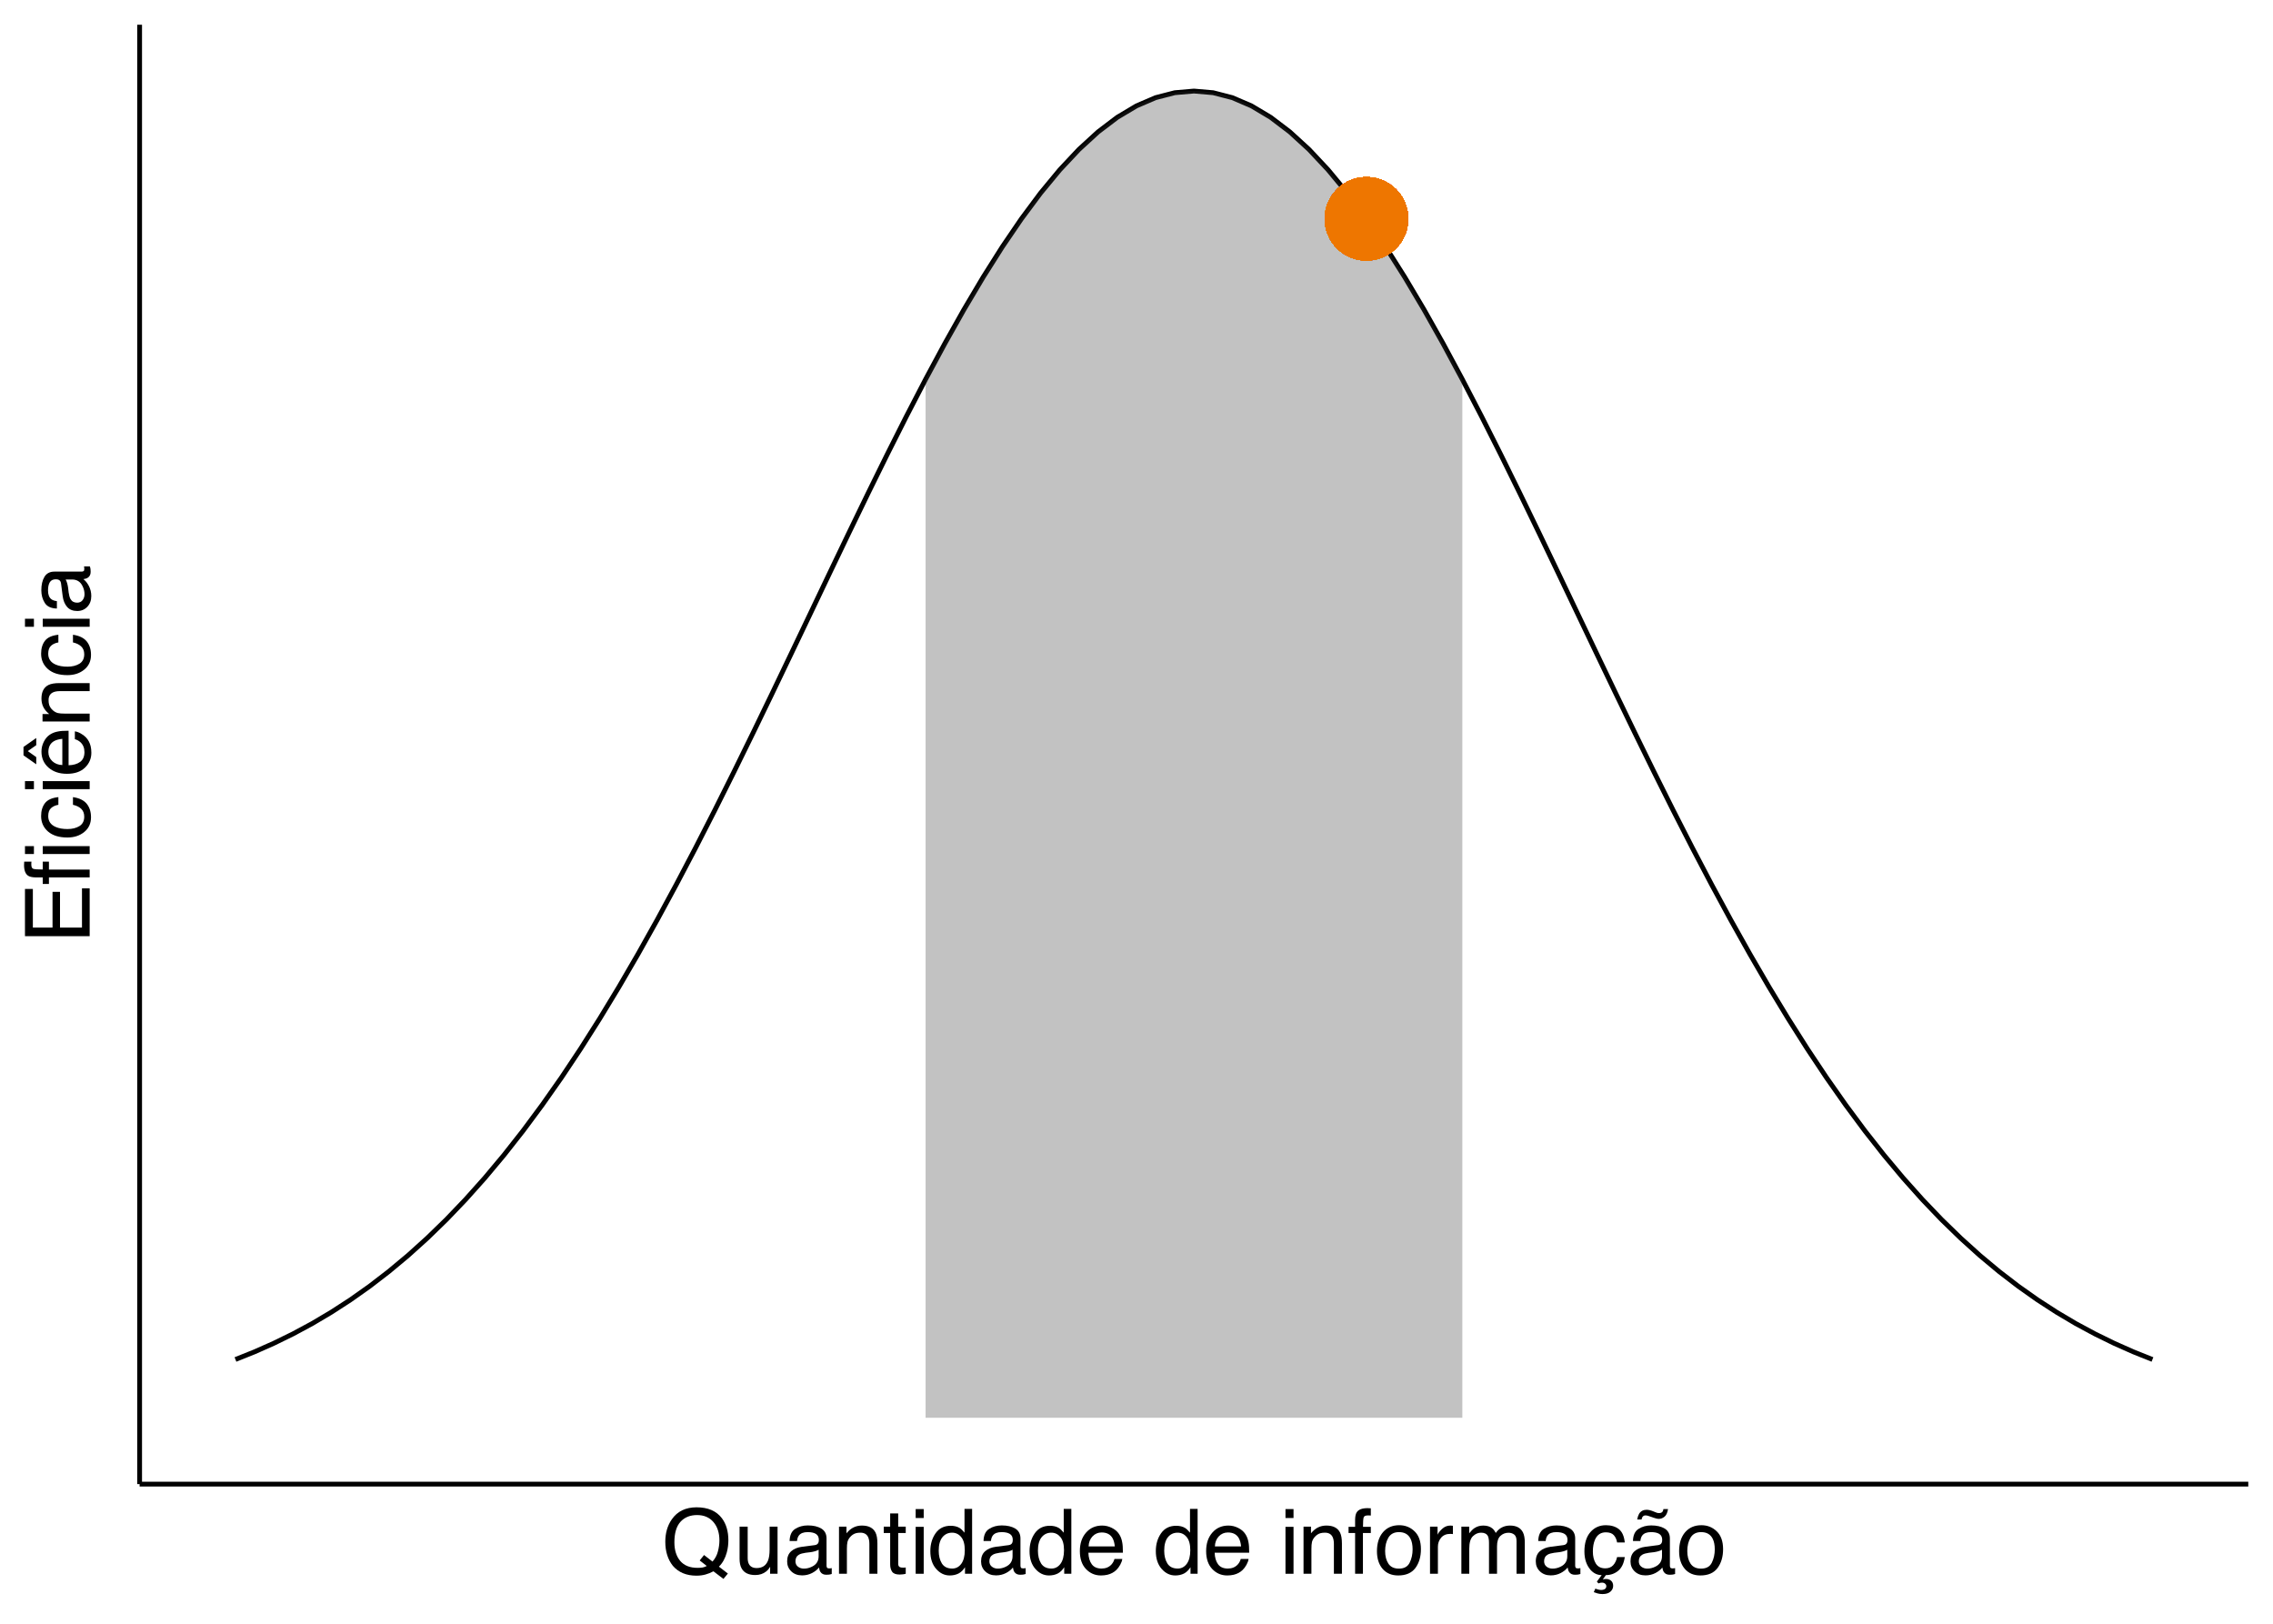 <?xml version="1.0" encoding="UTF-8"?>
<svg xmlns="http://www.w3.org/2000/svg" xmlns:xlink="http://www.w3.org/1999/xlink" width="504" height="360" viewBox="0 0 504 360">
<defs>
<g>
<g id="glyph-0-0">
<path d="M 0.641 0 L 0.641 -14.344 L 12.031 -14.344 L 12.031 0 Z M 10.234 -1.797 L 10.234 -12.547 L 2.438 -12.547 L 2.438 -1.797 Z M 10.234 -1.797 "/>
</g>
<g id="glyph-0-1">
<path d="M 14.656 -0.047 L 13.672 1.141 L 11.453 -0.547 C 10.922 -0.254 10.344 -0.02 9.719 0.156 C 9.102 0.332 8.426 0.422 7.688 0.422 C 5.457 0.422 3.711 -0.305 2.453 -1.766 C 1.336 -3.18 0.781 -4.957 0.781 -7.094 C 0.781 -9.039 1.266 -10.703 2.234 -12.078 C 3.461 -13.848 5.289 -14.734 7.719 -14.734 C 10.25 -14.734 12.125 -13.922 13.344 -12.297 C 14.289 -11.023 14.766 -9.398 14.766 -7.422 C 14.766 -6.492 14.648 -5.602 14.422 -4.75 C 14.078 -3.445 13.492 -2.391 12.672 -1.578 Z M 7.922 -1.312 C 8.328 -1.312 8.703 -1.336 9.047 -1.391 C 9.398 -1.453 9.707 -1.566 9.969 -1.734 L 8.406 -2.953 L 9.375 -4.156 L 11.25 -2.703 C 11.844 -3.379 12.242 -4.133 12.453 -4.969 C 12.672 -5.812 12.781 -6.617 12.781 -7.391 C 12.781 -9.078 12.336 -10.438 11.453 -11.469 C 10.566 -12.5 9.359 -13.016 7.828 -13.016 C 6.285 -13.016 5.062 -12.52 4.156 -11.531 C 3.25 -10.539 2.797 -9.02 2.797 -6.969 C 2.797 -5.25 3.227 -3.875 4.094 -2.844 C 4.969 -1.82 6.242 -1.312 7.922 -1.312 Z M 7.922 -1.312 "/>
</g>
<g id="glyph-0-2">
<path d="M 3.047 -10.453 L 3.047 -3.516 C 3.047 -2.984 3.129 -2.547 3.297 -2.203 C 3.609 -1.578 4.191 -1.266 5.047 -1.266 C 6.273 -1.266 7.109 -1.812 7.547 -2.906 C 7.785 -3.5 7.906 -4.305 7.906 -5.328 L 7.906 -10.453 L 9.672 -10.453 L 9.672 0 L 8.016 0 L 8.031 -1.547 C 7.801 -1.148 7.516 -0.812 7.172 -0.531 C 6.504 0.008 5.691 0.281 4.734 0.281 C 3.242 0.281 2.227 -0.219 1.688 -1.219 C 1.395 -1.75 1.25 -2.457 1.25 -3.344 L 1.25 -10.453 Z M 5.453 -10.719 Z M 5.453 -10.719 "/>
</g>
<g id="glyph-0-3">
<path d="M 2.641 -2.781 C 2.641 -2.27 2.82 -1.867 3.188 -1.578 C 3.562 -1.285 4.004 -1.141 4.516 -1.141 C 5.129 -1.141 5.727 -1.285 6.312 -1.578 C 7.289 -2.047 7.781 -2.82 7.781 -3.906 L 7.781 -5.328 C 7.562 -5.191 7.281 -5.078 6.938 -4.984 C 6.602 -4.891 6.273 -4.82 5.953 -4.781 L 4.891 -4.656 C 4.242 -4.562 3.766 -4.426 3.453 -4.25 C 2.91 -3.945 2.641 -3.457 2.641 -2.781 Z M 6.891 -6.344 C 7.297 -6.395 7.566 -6.562 7.703 -6.844 C 7.785 -7 7.828 -7.223 7.828 -7.516 C 7.828 -8.117 7.613 -8.555 7.188 -8.828 C 6.758 -9.098 6.148 -9.234 5.359 -9.234 C 4.43 -9.234 3.781 -8.984 3.406 -8.484 C 3.188 -8.211 3.047 -7.805 2.984 -7.266 L 1.344 -7.266 C 1.375 -8.555 1.789 -9.453 2.594 -9.953 C 3.395 -10.461 4.328 -10.719 5.391 -10.719 C 6.617 -10.719 7.617 -10.484 8.391 -10.016 C 9.148 -9.547 9.531 -8.816 9.531 -7.828 L 9.531 -1.797 C 9.531 -1.617 9.566 -1.473 9.641 -1.359 C 9.711 -1.242 9.875 -1.188 10.125 -1.188 C 10.195 -1.188 10.281 -1.191 10.375 -1.203 C 10.477 -1.211 10.582 -1.227 10.688 -1.25 L 10.688 0.047 C 10.414 0.129 10.207 0.176 10.062 0.188 C 9.926 0.207 9.734 0.219 9.484 0.219 C 8.879 0.219 8.441 0.004 8.172 -0.422 C 8.023 -0.648 7.922 -0.973 7.859 -1.391 C 7.504 -0.922 6.988 -0.508 6.312 -0.156 C 5.645 0.184 4.91 0.359 4.109 0.359 C 3.129 0.359 2.332 0.059 1.719 -0.531 C 1.102 -1.125 0.797 -1.863 0.797 -2.75 C 0.797 -3.719 1.098 -4.469 1.703 -5 C 2.316 -5.531 3.113 -5.859 4.094 -5.984 Z M 5.438 -10.719 Z M 5.438 -10.719 "/>
</g>
<g id="glyph-0-4">
<path d="M 1.297 -10.453 L 2.953 -10.453 L 2.953 -8.969 C 3.453 -9.582 3.977 -10.02 4.531 -10.281 C 5.082 -10.551 5.695 -10.688 6.375 -10.688 C 7.863 -10.688 8.867 -10.172 9.391 -9.141 C 9.672 -8.578 9.812 -7.766 9.812 -6.703 L 9.812 0 L 8.031 0 L 8.031 -6.594 C 8.031 -7.227 7.938 -7.742 7.75 -8.141 C 7.438 -8.785 6.867 -9.109 6.047 -9.109 C 5.629 -9.109 5.285 -9.066 5.016 -8.984 C 4.535 -8.836 4.113 -8.551 3.75 -8.125 C 3.457 -7.781 3.266 -7.422 3.172 -7.047 C 3.086 -6.68 3.047 -6.16 3.047 -5.484 L 3.047 0 L 1.297 0 Z M 5.422 -10.719 Z M 5.422 -10.719 "/>
</g>
<g id="glyph-0-5">
<path d="M 1.641 -13.375 L 3.422 -13.375 L 3.422 -10.453 L 5.094 -10.453 L 5.094 -9.031 L 3.422 -9.031 L 3.422 -2.203 C 3.422 -1.836 3.547 -1.594 3.797 -1.469 C 3.93 -1.395 4.156 -1.359 4.469 -1.359 C 4.551 -1.359 4.641 -1.359 4.734 -1.359 C 4.836 -1.367 4.957 -1.379 5.094 -1.391 L 5.094 0 C 4.883 0.062 4.672 0.102 4.453 0.125 C 4.234 0.156 4 0.172 3.75 0.172 C 2.926 0.172 2.367 -0.035 2.078 -0.453 C 1.785 -0.879 1.641 -1.426 1.641 -2.094 L 1.641 -9.031 L 0.219 -9.031 L 0.219 -10.453 L 1.641 -10.453 Z M 1.641 -13.375 "/>
</g>
<g id="glyph-0-6">
<path d="M 1.297 -10.406 L 3.078 -10.406 L 3.078 0 L 1.297 0 Z M 1.297 -14.344 L 3.078 -14.344 L 3.078 -12.359 L 1.297 -12.359 Z M 1.297 -14.344 "/>
</g>
<g id="glyph-0-7">
<path d="M 2.406 -5.109 C 2.406 -3.984 2.641 -3.039 3.109 -2.281 C 3.586 -1.531 4.352 -1.156 5.406 -1.156 C 6.219 -1.156 6.883 -1.504 7.406 -2.203 C 7.926 -2.91 8.188 -3.914 8.188 -5.219 C 8.188 -6.539 7.914 -7.52 7.375 -8.156 C 6.844 -8.789 6.176 -9.109 5.375 -9.109 C 4.488 -9.109 3.77 -8.77 3.219 -8.094 C 2.676 -7.414 2.406 -6.422 2.406 -5.109 Z M 5.047 -10.641 C 5.848 -10.641 6.52 -10.473 7.062 -10.141 C 7.375 -9.941 7.727 -9.598 8.125 -9.109 L 8.125 -14.391 L 9.812 -14.391 L 9.812 0 L 8.234 0 L 8.234 -1.453 C 7.828 -0.805 7.344 -0.336 6.781 -0.047 C 6.219 0.23 5.578 0.375 4.859 0.375 C 3.691 0.375 2.68 -0.113 1.828 -1.094 C 0.973 -2.07 0.547 -3.379 0.547 -5.016 C 0.547 -6.535 0.93 -7.852 1.703 -8.969 C 2.484 -10.082 3.598 -10.641 5.047 -10.641 Z M 5.047 -10.641 "/>
</g>
<g id="glyph-0-8">
<path d="M 5.641 -10.688 C 6.391 -10.688 7.109 -10.516 7.797 -10.172 C 8.492 -9.828 9.023 -9.375 9.391 -8.812 C 9.742 -8.289 9.977 -7.676 10.094 -6.969 C 10.195 -6.488 10.25 -5.723 10.25 -4.672 L 2.594 -4.672 C 2.625 -3.609 2.875 -2.754 3.344 -2.109 C 3.812 -1.473 4.535 -1.156 5.516 -1.156 C 6.43 -1.156 7.164 -1.457 7.719 -2.062 C 8.031 -2.414 8.25 -2.82 8.375 -3.281 L 10.109 -3.281 C 10.066 -2.895 9.914 -2.469 9.656 -2 C 9.395 -1.531 9.109 -1.145 8.797 -0.844 C 8.254 -0.32 7.594 0.031 6.812 0.219 C 6.383 0.32 5.906 0.375 5.375 0.375 C 4.07 0.375 2.969 -0.098 2.062 -1.047 C 1.156 -1.992 0.703 -3.32 0.703 -5.031 C 0.703 -6.707 1.156 -8.066 2.062 -9.109 C 2.977 -10.16 4.172 -10.688 5.641 -10.688 Z M 8.453 -6.062 C 8.379 -6.82 8.211 -7.43 7.953 -7.891 C 7.473 -8.734 6.664 -9.156 5.531 -9.156 C 4.727 -9.156 4.051 -8.863 3.5 -8.281 C 2.957 -7.695 2.672 -6.957 2.641 -6.062 Z M 5.484 -10.719 Z M 5.484 -10.719 "/>
</g>
<g id="glyph-0-9">
</g>
<g id="glyph-0-10">
<path d="M 1.734 -12.047 C 1.754 -12.773 1.879 -13.312 2.109 -13.656 C 2.516 -14.25 3.305 -14.547 4.484 -14.547 C 4.598 -14.547 4.711 -14.539 4.828 -14.531 C 4.941 -14.531 5.07 -14.523 5.219 -14.516 L 5.219 -12.906 C 5.039 -12.926 4.91 -12.938 4.828 -12.938 C 4.742 -12.938 4.664 -12.938 4.594 -12.938 C 4.062 -12.938 3.742 -12.797 3.641 -12.516 C 3.535 -12.242 3.484 -11.539 3.484 -10.406 L 5.219 -10.406 L 5.219 -9.031 L 3.469 -9.031 L 3.469 0 L 1.734 0 L 1.734 -9.031 L 0.281 -9.031 L 0.281 -10.406 L 1.734 -10.406 Z M 1.734 -12.047 "/>
</g>
<g id="glyph-0-11">
<path d="M 5.438 -1.141 C 6.602 -1.141 7.398 -1.578 7.828 -2.453 C 8.266 -3.336 8.484 -4.32 8.484 -5.406 C 8.484 -6.375 8.328 -7.164 8.016 -7.781 C 7.523 -8.75 6.672 -9.234 5.453 -9.234 C 4.379 -9.234 3.598 -8.82 3.109 -8 C 2.629 -7.176 2.391 -6.188 2.391 -5.031 C 2.391 -3.914 2.629 -2.988 3.109 -2.25 C 3.598 -1.508 4.375 -1.141 5.438 -1.141 Z M 5.516 -10.766 C 6.859 -10.766 7.992 -10.312 8.922 -9.406 C 9.859 -8.508 10.328 -7.191 10.328 -5.453 C 10.328 -3.766 9.914 -2.367 9.094 -1.266 C 8.27 -0.172 7 0.375 5.281 0.375 C 3.832 0.375 2.688 -0.109 1.844 -1.078 C 1 -2.055 0.578 -3.363 0.578 -5 C 0.578 -6.758 1.02 -8.16 1.906 -9.203 C 2.801 -10.242 4.004 -10.766 5.516 -10.766 Z M 5.453 -10.719 Z M 5.453 -10.719 "/>
</g>
<g id="glyph-0-12">
<path d="M 1.344 -10.453 L 3.016 -10.453 L 3.016 -8.656 C 3.148 -9.008 3.484 -9.438 4.016 -9.938 C 4.547 -10.438 5.16 -10.688 5.859 -10.688 C 5.891 -10.688 5.941 -10.68 6.016 -10.672 C 6.098 -10.672 6.234 -10.66 6.422 -10.641 L 6.422 -8.797 C 6.316 -8.805 6.219 -8.816 6.125 -8.828 C 6.039 -8.836 5.945 -8.844 5.844 -8.844 C 4.957 -8.844 4.273 -8.555 3.797 -7.984 C 3.328 -7.41 3.094 -6.754 3.094 -6.016 L 3.094 0 L 1.344 0 Z M 1.344 -10.453 "/>
</g>
<g id="glyph-0-13">
<path d="M 1.297 -10.453 L 3.031 -10.453 L 3.031 -8.969 C 3.445 -9.488 3.82 -9.863 4.156 -10.094 C 4.738 -10.488 5.398 -10.688 6.141 -10.688 C 6.973 -10.688 7.641 -10.484 8.141 -10.078 C 8.43 -9.848 8.691 -9.504 8.922 -9.047 C 9.316 -9.609 9.773 -10.02 10.297 -10.281 C 10.828 -10.551 11.422 -10.688 12.078 -10.688 C 13.484 -10.688 14.441 -10.18 14.953 -9.172 C 15.223 -8.617 15.359 -7.883 15.359 -6.969 L 15.359 0 L 13.531 0 L 13.531 -7.266 C 13.531 -7.961 13.352 -8.441 13 -8.703 C 12.656 -8.961 12.234 -9.094 11.734 -9.094 C 11.047 -9.094 10.453 -8.859 9.953 -8.391 C 9.453 -7.93 9.203 -7.16 9.203 -6.078 L 9.203 0 L 7.422 0 L 7.422 -6.828 C 7.422 -7.535 7.336 -8.051 7.172 -8.375 C 6.898 -8.863 6.398 -9.109 5.672 -9.109 C 5.004 -9.109 4.398 -8.848 3.859 -8.328 C 3.316 -7.816 3.047 -6.891 3.047 -5.547 L 3.047 0 L 1.297 0 Z M 1.297 -10.453 "/>
</g>
<g id="glyph-0-14">
<path d="M 5.328 -10.766 C 6.504 -10.766 7.461 -10.477 8.203 -9.906 C 8.941 -9.332 9.383 -8.344 9.531 -6.938 L 7.828 -6.938 C 7.723 -7.582 7.484 -8.117 7.109 -8.547 C 6.734 -8.973 6.141 -9.188 5.328 -9.188 C 4.203 -9.188 3.398 -8.641 2.922 -7.547 C 2.609 -6.836 2.453 -5.961 2.453 -4.922 C 2.453 -3.867 2.672 -2.984 3.109 -2.266 C 3.555 -1.555 4.254 -1.203 5.203 -1.203 C 5.93 -1.203 6.508 -1.426 6.938 -1.875 C 7.363 -2.32 7.66 -2.93 7.828 -3.703 L 9.531 -3.703 C 9.332 -2.316 8.844 -1.301 8.062 -0.656 C 7.281 -0.02 6.375 0.297 5.344 0.297 L 4.656 1.25 C 4.844 1.188 5.082 1.156 5.375 1.156 C 5.832 1.156 6.207 1.285 6.5 1.547 C 6.801 1.816 6.953 2.195 6.953 2.688 C 6.953 3.176 6.754 3.598 6.359 3.953 C 5.973 4.316 5.379 4.5 4.578 4.5 C 4.223 4.5 3.863 4.453 3.5 4.359 C 3.289 4.305 3.008 4.211 2.656 4.078 L 3 3.297 C 3.25 3.379 3.441 3.441 3.578 3.484 C 3.836 3.555 4.078 3.594 4.297 3.594 C 4.535 3.594 4.742 3.555 4.922 3.484 C 5.266 3.348 5.438 3.102 5.438 2.75 C 5.438 2.539 5.348 2.359 5.172 2.203 C 4.992 2.047 4.766 1.969 4.484 1.969 C 4.336 1.969 4.207 1.977 4.094 2 C 3.977 2.031 3.844 2.078 3.688 2.141 L 3.344 1.734 L 4.406 0.297 C 3.477 0.297 2.672 -0.07 1.984 -0.812 C 1.047 -1.875 0.578 -3.25 0.578 -4.938 C 0.578 -6.781 1.02 -8.211 1.906 -9.234 C 2.801 -10.254 3.941 -10.766 5.328 -10.766 Z M 5.328 -10.766 "/>
</g>
<g id="glyph-0-15">
<path d="M 2.641 -2.781 C 2.641 -2.27 2.82 -1.867 3.188 -1.578 C 3.562 -1.285 4.004 -1.141 4.516 -1.141 C 5.129 -1.141 5.727 -1.285 6.312 -1.578 C 7.289 -2.047 7.781 -2.82 7.781 -3.906 L 7.781 -5.328 C 7.562 -5.191 7.281 -5.078 6.938 -4.984 C 6.602 -4.891 6.273 -4.82 5.953 -4.781 L 4.891 -4.656 C 4.242 -4.562 3.766 -4.426 3.453 -4.25 C 2.91 -3.945 2.641 -3.457 2.641 -2.781 Z M 6.891 -6.344 C 7.297 -6.395 7.566 -6.562 7.703 -6.844 C 7.785 -7 7.828 -7.223 7.828 -7.516 C 7.828 -8.117 7.613 -8.555 7.188 -8.828 C 6.758 -9.098 6.148 -9.234 5.359 -9.234 C 4.43 -9.234 3.781 -8.984 3.406 -8.484 C 3.188 -8.211 3.047 -7.805 2.984 -7.266 L 1.344 -7.266 C 1.375 -8.555 1.789 -9.453 2.594 -9.953 C 3.395 -10.461 4.328 -10.719 5.391 -10.719 C 6.617 -10.719 7.617 -10.484 8.391 -10.016 C 9.148 -9.547 9.531 -8.816 9.531 -7.828 L 9.531 -1.797 C 9.531 -1.617 9.566 -1.473 9.641 -1.359 C 9.711 -1.242 9.875 -1.188 10.125 -1.188 C 10.195 -1.188 10.281 -1.191 10.375 -1.203 C 10.477 -1.211 10.582 -1.227 10.688 -1.25 L 10.688 0.047 C 10.414 0.129 10.207 0.176 10.062 0.188 C 9.926 0.207 9.734 0.219 9.484 0.219 C 8.879 0.219 8.441 0.004 8.172 -0.422 C 8.023 -0.648 7.922 -0.973 7.859 -1.391 C 7.504 -0.922 6.988 -0.508 6.312 -0.156 C 5.645 0.184 4.91 0.359 4.109 0.359 C 3.129 0.359 2.332 0.059 1.719 -0.531 C 1.102 -1.125 0.797 -1.863 0.797 -2.75 C 0.797 -3.719 1.098 -4.469 1.703 -5 C 2.316 -5.531 3.113 -5.859 4.094 -5.984 Z M 5.438 -10.719 Z M 6.188 -13.703 C 6.363 -13.617 6.523 -13.555 6.672 -13.516 C 6.828 -13.473 6.984 -13.453 7.141 -13.453 C 7.504 -13.453 7.766 -13.566 7.922 -13.797 C 8.004 -13.91 8.062 -14.094 8.094 -14.344 L 9.125 -14.344 C 8.988 -13.52 8.723 -12.953 8.328 -12.641 C 7.941 -12.328 7.52 -12.172 7.062 -12.172 C 6.914 -12.172 6.734 -12.195 6.516 -12.25 C 6.297 -12.301 6.102 -12.359 5.938 -12.422 L 5.406 -12.609 C 5.102 -12.723 4.852 -12.805 4.656 -12.859 C 4.469 -12.91 4.285 -12.938 4.109 -12.938 C 3.879 -12.938 3.691 -12.859 3.547 -12.703 C 3.398 -12.555 3.301 -12.332 3.25 -12.031 L 2.281 -12.031 C 2.375 -12.539 2.516 -12.961 2.703 -13.297 C 3.078 -13.891 3.629 -14.188 4.359 -14.188 C 4.578 -14.188 4.82 -14.156 5.094 -14.094 C 5.363 -14.031 5.727 -13.898 6.188 -13.703 Z M 6.188 -13.703 "/>
</g>
<g id="glyph-1-0">
<path d="M 0 -0.641 L -14.344 -0.641 L -14.344 -12.031 L 0 -12.031 Z M -1.797 -10.234 L -12.547 -10.234 L -12.547 -2.438 L -1.797 -2.438 Z M -1.797 -10.234 "/>
</g>
<g id="glyph-1-1">
<path d="M -14.344 -1.703 L -14.344 -12.172 L -12.594 -12.172 L -12.594 -3.609 L -8.234 -3.609 L -8.234 -11.531 L -6.578 -11.531 L -6.578 -3.609 L -1.703 -3.609 L -1.703 -12.312 L 0 -12.312 L 0 -1.703 Z M -14.344 -7.016 Z M -14.344 -7.016 "/>
</g>
<g id="glyph-1-2">
<path d="M -12.047 -1.734 C -12.773 -1.754 -13.312 -1.879 -13.656 -2.109 C -14.25 -2.516 -14.547 -3.305 -14.547 -4.484 C -14.547 -4.598 -14.539 -4.711 -14.531 -4.828 C -14.531 -4.941 -14.523 -5.07 -14.516 -5.219 L -12.906 -5.219 C -12.926 -5.039 -12.938 -4.91 -12.938 -4.828 C -12.938 -4.742 -12.938 -4.664 -12.938 -4.594 C -12.938 -4.062 -12.797 -3.742 -12.516 -3.641 C -12.242 -3.535 -11.539 -3.484 -10.406 -3.484 L -10.406 -5.219 L -9.031 -5.219 L -9.031 -3.469 L 0 -3.469 L 0 -1.734 L -9.031 -1.734 L -9.031 -0.281 L -10.406 -0.281 L -10.406 -1.734 Z M -12.359 -6.922 L -14.344 -6.922 L -14.344 -8.672 L -12.359 -8.672 Z M -10.406 -6.922 L -10.406 -8.672 L 0 -8.672 L 0 -6.922 Z M -10.406 -6.922 "/>
</g>
<g id="glyph-1-3">
<path d="M -10.766 -5.328 C -10.766 -6.504 -10.477 -7.461 -9.906 -8.203 C -9.332 -8.941 -8.344 -9.383 -6.938 -9.531 L -6.938 -7.828 C -7.582 -7.723 -8.117 -7.484 -8.547 -7.109 C -8.973 -6.734 -9.188 -6.141 -9.188 -5.328 C -9.188 -4.203 -8.641 -3.398 -7.547 -2.922 C -6.836 -2.609 -5.961 -2.453 -4.922 -2.453 C -3.867 -2.453 -2.984 -2.672 -2.266 -3.109 C -1.555 -3.555 -1.203 -4.254 -1.203 -5.203 C -1.203 -5.93 -1.426 -6.508 -1.875 -6.938 C -2.32 -7.363 -2.93 -7.66 -3.703 -7.828 L -3.703 -9.531 C -2.316 -9.332 -1.301 -8.844 -0.656 -8.062 C -0.02 -7.281 0.297 -6.281 0.297 -5.062 C 0.297 -3.695 -0.203 -2.609 -1.203 -1.797 C -2.203 -0.984 -3.445 -0.578 -4.938 -0.578 C -6.781 -0.578 -8.211 -1.02 -9.234 -1.906 C -10.254 -2.801 -10.766 -3.941 -10.766 -5.328 Z M -10.719 -5.047 Z M -10.719 -5.047 "/>
</g>
<g id="glyph-1-4">
<path d="M -10.406 -1.297 L -10.406 -3.078 L 0 -3.078 L 0 -1.297 Z M -14.344 -1.297 L -14.344 -3.078 L -12.359 -3.078 L -12.359 -1.297 Z M -14.344 -1.297 "/>
</g>
<g id="glyph-1-5">
<path d="M -10.688 -5.641 C -10.688 -6.391 -10.516 -7.109 -10.172 -7.797 C -9.828 -8.492 -9.375 -9.023 -8.812 -9.391 C -8.289 -9.742 -7.676 -9.977 -6.969 -10.094 C -6.488 -10.195 -5.723 -10.25 -4.672 -10.25 L -4.672 -2.594 C -3.609 -2.625 -2.754 -2.875 -2.109 -3.344 C -1.473 -3.812 -1.156 -4.535 -1.156 -5.516 C -1.156 -6.43 -1.457 -7.164 -2.062 -7.719 C -2.414 -8.031 -2.82 -8.25 -3.281 -8.375 L -3.281 -10.109 C -2.895 -10.066 -2.469 -9.914 -2 -9.656 C -1.531 -9.395 -1.145 -9.109 -0.844 -8.797 C -0.32 -8.254 0.031 -7.594 0.219 -6.812 C 0.32 -6.383 0.375 -5.906 0.375 -5.375 C 0.375 -4.07 -0.098 -2.969 -1.047 -2.062 C -1.992 -1.156 -3.32 -0.703 -5.031 -0.703 C -6.707 -0.703 -8.066 -1.156 -9.109 -2.062 C -10.16 -2.977 -10.688 -4.172 -10.688 -5.641 Z M -6.062 -8.453 C -6.82 -8.379 -7.43 -8.211 -7.891 -7.953 C -8.734 -7.473 -9.156 -6.664 -9.156 -5.531 C -9.156 -4.727 -8.863 -4.051 -8.281 -3.5 C -7.695 -2.957 -6.957 -2.672 -6.062 -2.641 Z M -10.719 -5.484 Z M -14.672 -6.656 L -11.844 -8.641 L -11.844 -7.047 L -13.719 -5.734 L -11.844 -4.406 L -11.844 -2.812 L -14.672 -4.797 Z M -14.672 -6.656 "/>
</g>
<g id="glyph-1-6">
<path d="M -10.453 -1.297 L -10.453 -2.953 L -8.969 -2.953 C -9.582 -3.453 -10.02 -3.977 -10.281 -4.531 C -10.551 -5.082 -10.688 -5.695 -10.688 -6.375 C -10.688 -7.863 -10.172 -8.867 -9.141 -9.391 C -8.578 -9.672 -7.766 -9.812 -6.703 -9.812 L 0 -9.812 L 0 -8.031 L -6.594 -8.031 C -7.227 -8.031 -7.742 -7.938 -8.141 -7.75 C -8.785 -7.438 -9.109 -6.867 -9.109 -6.047 C -9.109 -5.629 -9.066 -5.285 -8.984 -5.016 C -8.836 -4.535 -8.551 -4.113 -8.125 -3.75 C -7.781 -3.457 -7.422 -3.266 -7.047 -3.172 C -6.68 -3.086 -6.16 -3.047 -5.484 -3.047 L 0 -3.047 L 0 -1.297 Z M -10.719 -5.422 Z M -10.719 -5.422 "/>
</g>
<g id="glyph-1-7">
<path d="M -2.781 -2.641 C -2.27 -2.641 -1.867 -2.82 -1.578 -3.188 C -1.285 -3.562 -1.141 -4.004 -1.141 -4.516 C -1.141 -5.129 -1.285 -5.727 -1.578 -6.312 C -2.047 -7.289 -2.82 -7.781 -3.906 -7.781 L -5.328 -7.781 C -5.191 -7.562 -5.078 -7.281 -4.984 -6.938 C -4.891 -6.602 -4.82 -6.273 -4.781 -5.953 L -4.656 -4.891 C -4.562 -4.242 -4.426 -3.766 -4.25 -3.453 C -3.945 -2.91 -3.457 -2.641 -2.781 -2.641 Z M -6.344 -6.891 C -6.395 -7.297 -6.562 -7.566 -6.844 -7.703 C -7 -7.785 -7.223 -7.828 -7.516 -7.828 C -8.117 -7.828 -8.555 -7.613 -8.828 -7.188 C -9.098 -6.758 -9.234 -6.148 -9.234 -5.359 C -9.234 -4.43 -8.984 -3.781 -8.484 -3.406 C -8.211 -3.188 -7.805 -3.047 -7.266 -2.984 L -7.266 -1.344 C -8.555 -1.375 -9.453 -1.789 -9.953 -2.594 C -10.461 -3.395 -10.719 -4.328 -10.719 -5.391 C -10.719 -6.617 -10.484 -7.617 -10.016 -8.391 C -9.547 -9.148 -8.816 -9.531 -7.828 -9.531 L -1.797 -9.531 C -1.617 -9.531 -1.473 -9.566 -1.359 -9.641 C -1.242 -9.711 -1.188 -9.875 -1.188 -10.125 C -1.188 -10.195 -1.191 -10.281 -1.203 -10.375 C -1.211 -10.477 -1.227 -10.582 -1.25 -10.688 L 0.047 -10.688 C 0.129 -10.414 0.176 -10.207 0.188 -10.062 C 0.207 -9.926 0.219 -9.734 0.219 -9.484 C 0.219 -8.879 0.004 -8.441 -0.422 -8.172 C -0.648 -8.023 -0.973 -7.922 -1.391 -7.859 C -0.922 -7.504 -0.508 -6.988 -0.156 -6.312 C 0.184 -5.645 0.359 -4.91 0.359 -4.109 C 0.359 -3.129 0.059 -2.332 -0.531 -1.719 C -1.125 -1.102 -1.863 -0.797 -2.75 -0.797 C -3.719 -0.797 -4.469 -1.098 -5 -1.703 C -5.531 -2.316 -5.859 -3.113 -5.984 -4.094 Z M -10.719 -5.438 Z M -10.719 -5.438 "/>
</g>
</g>
<clipPath id="clip-0">
<path clip-rule="nonzero" d="M 30.957 5.48 L 498.52 5.48 L 498.52 329.043 L 30.957 329.043 Z M 30.957 5.48 "/>
</clipPath>
</defs>
<rect x="-50.4" y="-36" width="604.8" height="432" fill="rgb(100%, 100%, 100%)" fill-opacity="1"/>
<rect x="-50.4" y="-36" width="604.8" height="432" fill="rgb(100%, 100%, 100%)" fill-opacity="1"/>
<path fill="none" stroke-width="1.067" stroke-linecap="round" stroke-linejoin="round" stroke="rgb(100%, 100%, 100%)" stroke-opacity="1" stroke-miterlimit="10" d="M 0 360 L 504 360 L 504 0 L 0 0 Z M 0 360 "/>
<g clip-path="url(#clip-0)">
<path fill-rule="nonzero" fill="rgb(100%, 100%, 100%)" fill-opacity="1" d="M 30.957 329.043 L 498.52 329.043 L 498.52 5.48 L 30.957 5.48 Z M 30.957 329.043 "/>
</g>
<path fill="none" stroke-width="1.067" stroke-linecap="butt" stroke-linejoin="round" stroke="rgb(0%, 0%, 0%)" stroke-opacity="1" stroke-miterlimit="10" d="M 52.211 301.41 L 56.461 299.707 L 60.711 297.82 L 64.965 295.738 L 69.215 293.449 L 73.465 290.93 L 77.715 288.176 L 81.965 285.172 L 86.215 281.902 L 90.465 278.359 L 94.719 274.523 L 98.969 270.395 L 103.219 265.953 L 107.469 261.199 L 111.719 256.121 L 115.969 250.719 L 120.219 244.988 L 124.473 238.934 L 128.723 232.551 L 132.973 225.848 L 137.223 218.84 L 141.473 211.527 L 145.723 203.938 L 149.973 196.082 L 154.227 187.98 L 158.477 179.664 L 162.727 171.156 L 166.977 162.492 L 171.227 153.707 L 175.477 144.836 L 179.73 135.926 L 183.98 127.012 L 188.23 118.145 L 192.48 109.371 L 196.73 100.738 L 200.98 92.301 L 205.23 84.105 L 209.484 76.199 L 213.734 68.641 L 217.984 61.477 L 222.234 54.75 L 226.484 48.512 L 230.734 42.801 L 234.984 37.664 L 239.238 33.129 L 243.488 29.238 L 247.738 26.012 L 251.988 23.477 L 256.238 21.652 L 260.488 20.555 L 264.738 20.188 L 268.992 20.555 L 273.242 21.652 L 277.492 23.477 L 281.742 26.012 L 285.992 29.238 L 290.242 33.129 L 294.492 37.664 L 298.746 42.801 L 302.996 48.512 L 307.246 54.75 L 311.496 61.477 L 315.746 68.641 L 319.996 76.199 L 324.246 84.105 L 328.5 92.301 L 332.75 100.738 L 337 109.371 L 341.25 118.145 L 345.5 127.012 L 349.75 135.926 L 354 144.836 L 358.254 153.707 L 362.504 162.492 L 366.754 171.156 L 371.004 179.664 L 375.254 187.98 L 379.504 196.082 L 383.754 203.938 L 388.008 211.527 L 392.258 218.84 L 396.508 225.848 L 400.758 232.551 L 405.008 238.934 L 409.258 244.988 L 413.508 250.719 L 417.762 256.121 L 422.012 261.199 L 426.262 265.953 L 430.512 270.395 L 434.762 274.523 L 439.012 278.359 L 443.262 281.902 L 447.516 285.172 L 451.766 288.176 L 456.016 290.93 L 460.266 293.449 L 464.516 295.738 L 468.766 297.82 L 473.016 299.707 L 477.27 301.41 "/>
<path fill-rule="nonzero" fill="rgb(20%, 20%, 20%)" fill-opacity="0.298" d="M 205.23 84.105 L 206.422 81.859 L 207.613 79.637 L 208.801 77.445 L 209.992 75.273 L 211.184 73.133 L 212.371 71.02 L 213.562 68.938 L 214.754 66.883 L 215.941 64.863 L 217.133 62.875 L 218.324 60.922 L 219.516 59 L 220.703 57.117 L 221.895 55.27 L 223.086 53.461 L 224.273 51.691 L 225.465 49.961 L 226.656 48.273 L 227.844 46.625 L 229.035 45.02 L 230.227 43.457 L 231.414 41.941 L 232.605 40.469 L 233.797 39.043 L 234.984 37.664 L 236.176 36.332 L 237.367 35.047 L 238.555 33.812 L 239.746 32.629 L 240.938 31.496 L 242.125 30.41 L 243.316 29.379 L 244.508 28.402 L 245.695 27.473 L 246.887 26.602 L 248.078 25.781 L 249.27 25.02 L 250.457 24.309 L 251.648 23.652 L 252.84 23.055 L 254.027 22.512 L 255.219 22.027 L 256.41 21.598 L 257.598 21.223 L 258.789 20.906 L 259.98 20.648 L 261.168 20.445 L 262.359 20.301 L 263.551 20.215 L 264.738 20.188 L 265.93 20.215 L 267.121 20.301 L 268.309 20.445 L 269.5 20.648 L 270.691 20.906 L 271.879 21.223 L 273.07 21.598 L 274.262 22.027 L 275.449 22.512 L 276.641 23.055 L 277.832 23.652 L 279.023 24.309 L 280.211 25.02 L 281.402 25.781 L 282.594 26.602 L 283.781 27.473 L 284.973 28.402 L 286.164 29.379 L 287.352 30.41 L 288.543 31.496 L 289.734 32.629 L 290.922 33.812 L 292.113 35.047 L 293.305 36.332 L 294.492 37.664 L 295.684 39.043 L 296.875 40.469 L 298.062 41.941 L 299.254 43.457 L 300.445 45.02 L 301.633 46.625 L 302.824 48.273 L 304.016 49.961 L 305.203 51.691 L 306.395 53.461 L 307.586 55.27 L 308.777 57.117 L 309.965 59 L 311.156 60.922 L 312.348 62.875 L 313.535 64.863 L 314.727 66.883 L 315.918 68.938 L 317.105 71.02 L 318.297 73.133 L 319.488 75.273 L 320.676 77.445 L 321.867 79.637 L 323.059 81.859 L 324.246 84.105 L 324.246 314.332 L 205.23 314.332 Z M 205.23 84.105 "/>
<path fill-rule="nonzero" fill="rgb(93.333%, 46.275%, 0%)" fill-opacity="1" stroke-width="0.709" stroke-linecap="round" stroke-linejoin="round" stroke="rgb(93.333%, 46.275%, 0%)" stroke-opacity="1" stroke-miterlimit="10" d="M 311.887 48.512 C 311.887 53.422 307.906 57.402 302.996 57.402 C 298.086 57.402 294.105 53.422 294.105 48.512 C 294.105 43.602 298.086 39.621 302.996 39.621 C 307.906 39.621 311.887 43.602 311.887 48.512 "/>
<path fill-rule="nonzero" fill="rgb(93.333%, 46.275%, 0%)" fill-opacity="1" stroke-width="0.709" stroke-linecap="round" stroke-linejoin="round" stroke="rgb(93.333%, 46.275%, 0%)" stroke-opacity="1" stroke-miterlimit="10" d="M 311.887 48.512 C 311.887 53.422 307.906 57.402 302.996 57.402 C 298.086 57.402 294.105 53.422 294.105 48.512 C 294.105 43.602 298.086 39.621 302.996 39.621 C 307.906 39.621 311.887 43.602 311.887 48.512 "/>
<path fill-rule="nonzero" fill="rgb(93.333%, 46.275%, 0%)" fill-opacity="1" stroke-width="0.709" stroke-linecap="round" stroke-linejoin="round" stroke="rgb(93.333%, 46.275%, 0%)" stroke-opacity="1" stroke-miterlimit="10" d="M 311.887 48.512 C 311.887 53.422 307.906 57.402 302.996 57.402 C 298.086 57.402 294.105 53.422 294.105 48.512 C 294.105 43.602 298.086 39.621 302.996 39.621 C 307.906 39.621 311.887 43.602 311.887 48.512 "/>
<path fill-rule="nonzero" fill="rgb(93.333%, 46.275%, 0%)" fill-opacity="1" stroke-width="0.709" stroke-linecap="round" stroke-linejoin="round" stroke="rgb(93.333%, 46.275%, 0%)" stroke-opacity="1" stroke-miterlimit="10" d="M 311.887 48.512 C 311.887 53.422 307.906 57.402 302.996 57.402 C 298.086 57.402 294.105 53.422 294.105 48.512 C 294.105 43.602 298.086 39.621 302.996 39.621 C 307.906 39.621 311.887 43.602 311.887 48.512 "/>
<path fill-rule="nonzero" fill="rgb(93.333%, 46.275%, 0%)" fill-opacity="1" stroke-width="0.709" stroke-linecap="round" stroke-linejoin="round" stroke="rgb(93.333%, 46.275%, 0%)" stroke-opacity="1" stroke-miterlimit="10" d="M 311.887 48.512 C 311.887 53.422 307.906 57.402 302.996 57.402 C 298.086 57.402 294.105 53.422 294.105 48.512 C 294.105 43.602 298.086 39.621 302.996 39.621 C 307.906 39.621 311.887 43.602 311.887 48.512 "/>
<path fill-rule="nonzero" fill="rgb(93.333%, 46.275%, 0%)" fill-opacity="1" stroke-width="0.709" stroke-linecap="round" stroke-linejoin="round" stroke="rgb(93.333%, 46.275%, 0%)" stroke-opacity="1" stroke-miterlimit="10" d="M 311.887 48.512 C 311.887 53.422 307.906 57.402 302.996 57.402 C 298.086 57.402 294.105 53.422 294.105 48.512 C 294.105 43.602 298.086 39.621 302.996 39.621 C 307.906 39.621 311.887 43.602 311.887 48.512 "/>
<path fill-rule="nonzero" fill="rgb(93.333%, 46.275%, 0%)" fill-opacity="1" stroke-width="0.709" stroke-linecap="round" stroke-linejoin="round" stroke="rgb(93.333%, 46.275%, 0%)" stroke-opacity="1" stroke-miterlimit="10" d="M 311.887 48.512 C 311.887 53.422 307.906 57.402 302.996 57.402 C 298.086 57.402 294.105 53.422 294.105 48.512 C 294.105 43.602 298.086 39.621 302.996 39.621 C 307.906 39.621 311.887 43.602 311.887 48.512 "/>
<path fill-rule="nonzero" fill="rgb(93.333%, 46.275%, 0%)" fill-opacity="1" stroke-width="0.709" stroke-linecap="round" stroke-linejoin="round" stroke="rgb(93.333%, 46.275%, 0%)" stroke-opacity="1" stroke-miterlimit="10" d="M 311.887 48.512 C 311.887 53.422 307.906 57.402 302.996 57.402 C 298.086 57.402 294.105 53.422 294.105 48.512 C 294.105 43.602 298.086 39.621 302.996 39.621 C 307.906 39.621 311.887 43.602 311.887 48.512 "/>
<path fill-rule="nonzero" fill="rgb(93.333%, 46.275%, 0%)" fill-opacity="1" stroke-width="0.709" stroke-linecap="round" stroke-linejoin="round" stroke="rgb(93.333%, 46.275%, 0%)" stroke-opacity="1" stroke-miterlimit="10" d="M 311.887 48.512 C 311.887 53.422 307.906 57.402 302.996 57.402 C 298.086 57.402 294.105 53.422 294.105 48.512 C 294.105 43.602 298.086 39.621 302.996 39.621 C 307.906 39.621 311.887 43.602 311.887 48.512 "/>
<path fill-rule="nonzero" fill="rgb(93.333%, 46.275%, 0%)" fill-opacity="1" stroke-width="0.709" stroke-linecap="round" stroke-linejoin="round" stroke="rgb(93.333%, 46.275%, 0%)" stroke-opacity="1" stroke-miterlimit="10" d="M 311.887 48.512 C 311.887 53.422 307.906 57.402 302.996 57.402 C 298.086 57.402 294.105 53.422 294.105 48.512 C 294.105 43.602 298.086 39.621 302.996 39.621 C 307.906 39.621 311.887 43.602 311.887 48.512 "/>
<path fill-rule="nonzero" fill="rgb(93.333%, 46.275%, 0%)" fill-opacity="1" stroke-width="0.709" stroke-linecap="round" stroke-linejoin="round" stroke="rgb(93.333%, 46.275%, 0%)" stroke-opacity="1" stroke-miterlimit="10" d="M 311.887 48.512 C 311.887 53.422 307.906 57.402 302.996 57.402 C 298.086 57.402 294.105 53.422 294.105 48.512 C 294.105 43.602 298.086 39.621 302.996 39.621 C 307.906 39.621 311.887 43.602 311.887 48.512 "/>
<path fill-rule="nonzero" fill="rgb(93.333%, 46.275%, 0%)" fill-opacity="1" stroke-width="0.709" stroke-linecap="round" stroke-linejoin="round" stroke="rgb(93.333%, 46.275%, 0%)" stroke-opacity="1" stroke-miterlimit="10" d="M 311.887 48.512 C 311.887 53.422 307.906 57.402 302.996 57.402 C 298.086 57.402 294.105 53.422 294.105 48.512 C 294.105 43.602 298.086 39.621 302.996 39.621 C 307.906 39.621 311.887 43.602 311.887 48.512 "/>
<path fill-rule="nonzero" fill="rgb(93.333%, 46.275%, 0%)" fill-opacity="1" stroke-width="0.709" stroke-linecap="round" stroke-linejoin="round" stroke="rgb(93.333%, 46.275%, 0%)" stroke-opacity="1" stroke-miterlimit="10" d="M 311.887 48.512 C 311.887 53.422 307.906 57.402 302.996 57.402 C 298.086 57.402 294.105 53.422 294.105 48.512 C 294.105 43.602 298.086 39.621 302.996 39.621 C 307.906 39.621 311.887 43.602 311.887 48.512 "/>
<path fill-rule="nonzero" fill="rgb(93.333%, 46.275%, 0%)" fill-opacity="1" stroke-width="0.709" stroke-linecap="round" stroke-linejoin="round" stroke="rgb(93.333%, 46.275%, 0%)" stroke-opacity="1" stroke-miterlimit="10" d="M 311.887 48.512 C 311.887 53.422 307.906 57.402 302.996 57.402 C 298.086 57.402 294.105 53.422 294.105 48.512 C 294.105 43.602 298.086 39.621 302.996 39.621 C 307.906 39.621 311.887 43.602 311.887 48.512 "/>
<path fill-rule="nonzero" fill="rgb(93.333%, 46.275%, 0%)" fill-opacity="1" stroke-width="0.709" stroke-linecap="round" stroke-linejoin="round" stroke="rgb(93.333%, 46.275%, 0%)" stroke-opacity="1" stroke-miterlimit="10" d="M 311.887 48.512 C 311.887 53.422 307.906 57.402 302.996 57.402 C 298.086 57.402 294.105 53.422 294.105 48.512 C 294.105 43.602 298.086 39.621 302.996 39.621 C 307.906 39.621 311.887 43.602 311.887 48.512 "/>
<path fill-rule="nonzero" fill="rgb(93.333%, 46.275%, 0%)" fill-opacity="1" stroke-width="0.709" stroke-linecap="round" stroke-linejoin="round" stroke="rgb(93.333%, 46.275%, 0%)" stroke-opacity="1" stroke-miterlimit="10" d="M 311.887 48.512 C 311.887 53.422 307.906 57.402 302.996 57.402 C 298.086 57.402 294.105 53.422 294.105 48.512 C 294.105 43.602 298.086 39.621 302.996 39.621 C 307.906 39.621 311.887 43.602 311.887 48.512 "/>
<path fill-rule="nonzero" fill="rgb(93.333%, 46.275%, 0%)" fill-opacity="1" stroke-width="0.709" stroke-linecap="round" stroke-linejoin="round" stroke="rgb(93.333%, 46.275%, 0%)" stroke-opacity="1" stroke-miterlimit="10" d="M 311.887 48.512 C 311.887 53.422 307.906 57.402 302.996 57.402 C 298.086 57.402 294.105 53.422 294.105 48.512 C 294.105 43.602 298.086 39.621 302.996 39.621 C 307.906 39.621 311.887 43.602 311.887 48.512 "/>
<path fill-rule="nonzero" fill="rgb(93.333%, 46.275%, 0%)" fill-opacity="1" stroke-width="0.709" stroke-linecap="round" stroke-linejoin="round" stroke="rgb(93.333%, 46.275%, 0%)" stroke-opacity="1" stroke-miterlimit="10" d="M 311.887 48.512 C 311.887 53.422 307.906 57.402 302.996 57.402 C 298.086 57.402 294.105 53.422 294.105 48.512 C 294.105 43.602 298.086 39.621 302.996 39.621 C 307.906 39.621 311.887 43.602 311.887 48.512 "/>
<path fill-rule="nonzero" fill="rgb(93.333%, 46.275%, 0%)" fill-opacity="1" stroke-width="0.709" stroke-linecap="round" stroke-linejoin="round" stroke="rgb(93.333%, 46.275%, 0%)" stroke-opacity="1" stroke-miterlimit="10" d="M 311.887 48.512 C 311.887 53.422 307.906 57.402 302.996 57.402 C 298.086 57.402 294.105 53.422 294.105 48.512 C 294.105 43.602 298.086 39.621 302.996 39.621 C 307.906 39.621 311.887 43.602 311.887 48.512 "/>
<path fill-rule="nonzero" fill="rgb(93.333%, 46.275%, 0%)" fill-opacity="1" stroke-width="0.709" stroke-linecap="round" stroke-linejoin="round" stroke="rgb(93.333%, 46.275%, 0%)" stroke-opacity="1" stroke-miterlimit="10" d="M 311.887 48.512 C 311.887 53.422 307.906 57.402 302.996 57.402 C 298.086 57.402 294.105 53.422 294.105 48.512 C 294.105 43.602 298.086 39.621 302.996 39.621 C 307.906 39.621 311.887 43.602 311.887 48.512 "/>
<path fill-rule="nonzero" fill="rgb(93.333%, 46.275%, 0%)" fill-opacity="1" stroke-width="0.709" stroke-linecap="round" stroke-linejoin="round" stroke="rgb(93.333%, 46.275%, 0%)" stroke-opacity="1" stroke-miterlimit="10" d="M 311.887 48.512 C 311.887 53.422 307.906 57.402 302.996 57.402 C 298.086 57.402 294.105 53.422 294.105 48.512 C 294.105 43.602 298.086 39.621 302.996 39.621 C 307.906 39.621 311.887 43.602 311.887 48.512 "/>
<path fill-rule="nonzero" fill="rgb(93.333%, 46.275%, 0%)" fill-opacity="1" stroke-width="0.709" stroke-linecap="round" stroke-linejoin="round" stroke="rgb(93.333%, 46.275%, 0%)" stroke-opacity="1" stroke-miterlimit="10" d="M 311.887 48.512 C 311.887 53.422 307.906 57.402 302.996 57.402 C 298.086 57.402 294.105 53.422 294.105 48.512 C 294.105 43.602 298.086 39.621 302.996 39.621 C 307.906 39.621 311.887 43.602 311.887 48.512 "/>
<path fill-rule="nonzero" fill="rgb(93.333%, 46.275%, 0%)" fill-opacity="1" stroke-width="0.709" stroke-linecap="round" stroke-linejoin="round" stroke="rgb(93.333%, 46.275%, 0%)" stroke-opacity="1" stroke-miterlimit="10" d="M 311.887 48.512 C 311.887 53.422 307.906 57.402 302.996 57.402 C 298.086 57.402 294.105 53.422 294.105 48.512 C 294.105 43.602 298.086 39.621 302.996 39.621 C 307.906 39.621 311.887 43.602 311.887 48.512 "/>
<path fill-rule="nonzero" fill="rgb(93.333%, 46.275%, 0%)" fill-opacity="1" stroke-width="0.709" stroke-linecap="round" stroke-linejoin="round" stroke="rgb(93.333%, 46.275%, 0%)" stroke-opacity="1" stroke-miterlimit="10" d="M 311.887 48.512 C 311.887 53.422 307.906 57.402 302.996 57.402 C 298.086 57.402 294.105 53.422 294.105 48.512 C 294.105 43.602 298.086 39.621 302.996 39.621 C 307.906 39.621 311.887 43.602 311.887 48.512 "/>
<path fill-rule="nonzero" fill="rgb(93.333%, 46.275%, 0%)" fill-opacity="1" stroke-width="0.709" stroke-linecap="round" stroke-linejoin="round" stroke="rgb(93.333%, 46.275%, 0%)" stroke-opacity="1" stroke-miterlimit="10" d="M 311.887 48.512 C 311.887 53.422 307.906 57.402 302.996 57.402 C 298.086 57.402 294.105 53.422 294.105 48.512 C 294.105 43.602 298.086 39.621 302.996 39.621 C 307.906 39.621 311.887 43.602 311.887 48.512 "/>
<path fill-rule="nonzero" fill="rgb(93.333%, 46.275%, 0%)" fill-opacity="1" stroke-width="0.709" stroke-linecap="round" stroke-linejoin="round" stroke="rgb(93.333%, 46.275%, 0%)" stroke-opacity="1" stroke-miterlimit="10" d="M 311.887 48.512 C 311.887 53.422 307.906 57.402 302.996 57.402 C 298.086 57.402 294.105 53.422 294.105 48.512 C 294.105 43.602 298.086 39.621 302.996 39.621 C 307.906 39.621 311.887 43.602 311.887 48.512 "/>
<path fill-rule="nonzero" fill="rgb(93.333%, 46.275%, 0%)" fill-opacity="1" stroke-width="0.709" stroke-linecap="round" stroke-linejoin="round" stroke="rgb(93.333%, 46.275%, 0%)" stroke-opacity="1" stroke-miterlimit="10" d="M 311.887 48.512 C 311.887 53.422 307.906 57.402 302.996 57.402 C 298.086 57.402 294.105 53.422 294.105 48.512 C 294.105 43.602 298.086 39.621 302.996 39.621 C 307.906 39.621 311.887 43.602 311.887 48.512 "/>
<path fill-rule="nonzero" fill="rgb(93.333%, 46.275%, 0%)" fill-opacity="1" stroke-width="0.709" stroke-linecap="round" stroke-linejoin="round" stroke="rgb(93.333%, 46.275%, 0%)" stroke-opacity="1" stroke-miterlimit="10" d="M 311.887 48.512 C 311.887 53.422 307.906 57.402 302.996 57.402 C 298.086 57.402 294.105 53.422 294.105 48.512 C 294.105 43.602 298.086 39.621 302.996 39.621 C 307.906 39.621 311.887 43.602 311.887 48.512 "/>
<path fill-rule="nonzero" fill="rgb(93.333%, 46.275%, 0%)" fill-opacity="1" stroke-width="0.709" stroke-linecap="round" stroke-linejoin="round" stroke="rgb(93.333%, 46.275%, 0%)" stroke-opacity="1" stroke-miterlimit="10" d="M 311.887 48.512 C 311.887 53.422 307.906 57.402 302.996 57.402 C 298.086 57.402 294.105 53.422 294.105 48.512 C 294.105 43.602 298.086 39.621 302.996 39.621 C 307.906 39.621 311.887 43.602 311.887 48.512 "/>
<path fill-rule="nonzero" fill="rgb(93.333%, 46.275%, 0%)" fill-opacity="1" stroke-width="0.709" stroke-linecap="round" stroke-linejoin="round" stroke="rgb(93.333%, 46.275%, 0%)" stroke-opacity="1" stroke-miterlimit="10" d="M 311.887 48.512 C 311.887 53.422 307.906 57.402 302.996 57.402 C 298.086 57.402 294.105 53.422 294.105 48.512 C 294.105 43.602 298.086 39.621 302.996 39.621 C 307.906 39.621 311.887 43.602 311.887 48.512 "/>
<path fill-rule="nonzero" fill="rgb(93.333%, 46.275%, 0%)" fill-opacity="1" stroke-width="0.709" stroke-linecap="round" stroke-linejoin="round" stroke="rgb(93.333%, 46.275%, 0%)" stroke-opacity="1" stroke-miterlimit="10" d="M 311.887 48.512 C 311.887 53.422 307.906 57.402 302.996 57.402 C 298.086 57.402 294.105 53.422 294.105 48.512 C 294.105 43.602 298.086 39.621 302.996 39.621 C 307.906 39.621 311.887 43.602 311.887 48.512 "/>
<path fill-rule="nonzero" fill="rgb(93.333%, 46.275%, 0%)" fill-opacity="1" stroke-width="0.709" stroke-linecap="round" stroke-linejoin="round" stroke="rgb(93.333%, 46.275%, 0%)" stroke-opacity="1" stroke-miterlimit="10" d="M 311.887 48.512 C 311.887 53.422 307.906 57.402 302.996 57.402 C 298.086 57.402 294.105 53.422 294.105 48.512 C 294.105 43.602 298.086 39.621 302.996 39.621 C 307.906 39.621 311.887 43.602 311.887 48.512 "/>
<path fill-rule="nonzero" fill="rgb(93.333%, 46.275%, 0%)" fill-opacity="1" stroke-width="0.709" stroke-linecap="round" stroke-linejoin="round" stroke="rgb(93.333%, 46.275%, 0%)" stroke-opacity="1" stroke-miterlimit="10" d="M 311.887 48.512 C 311.887 53.422 307.906 57.402 302.996 57.402 C 298.086 57.402 294.105 53.422 294.105 48.512 C 294.105 43.602 298.086 39.621 302.996 39.621 C 307.906 39.621 311.887 43.602 311.887 48.512 "/>
<path fill-rule="nonzero" fill="rgb(93.333%, 46.275%, 0%)" fill-opacity="1" stroke-width="0.709" stroke-linecap="round" stroke-linejoin="round" stroke="rgb(93.333%, 46.275%, 0%)" stroke-opacity="1" stroke-miterlimit="10" d="M 311.887 48.512 C 311.887 53.422 307.906 57.402 302.996 57.402 C 298.086 57.402 294.105 53.422 294.105 48.512 C 294.105 43.602 298.086 39.621 302.996 39.621 C 307.906 39.621 311.887 43.602 311.887 48.512 "/>
<path fill-rule="nonzero" fill="rgb(93.333%, 46.275%, 0%)" fill-opacity="1" stroke-width="0.709" stroke-linecap="round" stroke-linejoin="round" stroke="rgb(93.333%, 46.275%, 0%)" stroke-opacity="1" stroke-miterlimit="10" d="M 311.887 48.512 C 311.887 53.422 307.906 57.402 302.996 57.402 C 298.086 57.402 294.105 53.422 294.105 48.512 C 294.105 43.602 298.086 39.621 302.996 39.621 C 307.906 39.621 311.887 43.602 311.887 48.512 "/>
<path fill-rule="nonzero" fill="rgb(93.333%, 46.275%, 0%)" fill-opacity="1" stroke-width="0.709" stroke-linecap="round" stroke-linejoin="round" stroke="rgb(93.333%, 46.275%, 0%)" stroke-opacity="1" stroke-miterlimit="10" d="M 311.887 48.512 C 311.887 53.422 307.906 57.402 302.996 57.402 C 298.086 57.402 294.105 53.422 294.105 48.512 C 294.105 43.602 298.086 39.621 302.996 39.621 C 307.906 39.621 311.887 43.602 311.887 48.512 "/>
<path fill-rule="nonzero" fill="rgb(93.333%, 46.275%, 0%)" fill-opacity="1" stroke-width="0.709" stroke-linecap="round" stroke-linejoin="round" stroke="rgb(93.333%, 46.275%, 0%)" stroke-opacity="1" stroke-miterlimit="10" d="M 311.887 48.512 C 311.887 53.422 307.906 57.402 302.996 57.402 C 298.086 57.402 294.105 53.422 294.105 48.512 C 294.105 43.602 298.086 39.621 302.996 39.621 C 307.906 39.621 311.887 43.602 311.887 48.512 "/>
<path fill-rule="nonzero" fill="rgb(93.333%, 46.275%, 0%)" fill-opacity="1" stroke-width="0.709" stroke-linecap="round" stroke-linejoin="round" stroke="rgb(93.333%, 46.275%, 0%)" stroke-opacity="1" stroke-miterlimit="10" d="M 311.887 48.512 C 311.887 53.422 307.906 57.402 302.996 57.402 C 298.086 57.402 294.105 53.422 294.105 48.512 C 294.105 43.602 298.086 39.621 302.996 39.621 C 307.906 39.621 311.887 43.602 311.887 48.512 "/>
<path fill-rule="nonzero" fill="rgb(93.333%, 46.275%, 0%)" fill-opacity="1" stroke-width="0.709" stroke-linecap="round" stroke-linejoin="round" stroke="rgb(93.333%, 46.275%, 0%)" stroke-opacity="1" stroke-miterlimit="10" d="M 311.887 48.512 C 311.887 53.422 307.906 57.402 302.996 57.402 C 298.086 57.402 294.105 53.422 294.105 48.512 C 294.105 43.602 298.086 39.621 302.996 39.621 C 307.906 39.621 311.887 43.602 311.887 48.512 "/>
<path fill-rule="nonzero" fill="rgb(93.333%, 46.275%, 0%)" fill-opacity="1" stroke-width="0.709" stroke-linecap="round" stroke-linejoin="round" stroke="rgb(93.333%, 46.275%, 0%)" stroke-opacity="1" stroke-miterlimit="10" d="M 311.887 48.512 C 311.887 53.422 307.906 57.402 302.996 57.402 C 298.086 57.402 294.105 53.422 294.105 48.512 C 294.105 43.602 298.086 39.621 302.996 39.621 C 307.906 39.621 311.887 43.602 311.887 48.512 "/>
<path fill-rule="nonzero" fill="rgb(93.333%, 46.275%, 0%)" fill-opacity="1" stroke-width="0.709" stroke-linecap="round" stroke-linejoin="round" stroke="rgb(93.333%, 46.275%, 0%)" stroke-opacity="1" stroke-miterlimit="10" d="M 311.887 48.512 C 311.887 53.422 307.906 57.402 302.996 57.402 C 298.086 57.402 294.105 53.422 294.105 48.512 C 294.105 43.602 298.086 39.621 302.996 39.621 C 307.906 39.621 311.887 43.602 311.887 48.512 "/>
<path fill-rule="nonzero" fill="rgb(93.333%, 46.275%, 0%)" fill-opacity="1" stroke-width="0.709" stroke-linecap="round" stroke-linejoin="round" stroke="rgb(93.333%, 46.275%, 0%)" stroke-opacity="1" stroke-miterlimit="10" d="M 311.887 48.512 C 311.887 53.422 307.906 57.402 302.996 57.402 C 298.086 57.402 294.105 53.422 294.105 48.512 C 294.105 43.602 298.086 39.621 302.996 39.621 C 307.906 39.621 311.887 43.602 311.887 48.512 "/>
<path fill-rule="nonzero" fill="rgb(93.333%, 46.275%, 0%)" fill-opacity="1" stroke-width="0.709" stroke-linecap="round" stroke-linejoin="round" stroke="rgb(93.333%, 46.275%, 0%)" stroke-opacity="1" stroke-miterlimit="10" d="M 311.887 48.512 C 311.887 53.422 307.906 57.402 302.996 57.402 C 298.086 57.402 294.105 53.422 294.105 48.512 C 294.105 43.602 298.086 39.621 302.996 39.621 C 307.906 39.621 311.887 43.602 311.887 48.512 "/>
<path fill-rule="nonzero" fill="rgb(93.333%, 46.275%, 0%)" fill-opacity="1" stroke-width="0.709" stroke-linecap="round" stroke-linejoin="round" stroke="rgb(93.333%, 46.275%, 0%)" stroke-opacity="1" stroke-miterlimit="10" d="M 311.887 48.512 C 311.887 53.422 307.906 57.402 302.996 57.402 C 298.086 57.402 294.105 53.422 294.105 48.512 C 294.105 43.602 298.086 39.621 302.996 39.621 C 307.906 39.621 311.887 43.602 311.887 48.512 "/>
<path fill-rule="nonzero" fill="rgb(93.333%, 46.275%, 0%)" fill-opacity="1" stroke-width="0.709" stroke-linecap="round" stroke-linejoin="round" stroke="rgb(93.333%, 46.275%, 0%)" stroke-opacity="1" stroke-miterlimit="10" d="M 311.887 48.512 C 311.887 53.422 307.906 57.402 302.996 57.402 C 298.086 57.402 294.105 53.422 294.105 48.512 C 294.105 43.602 298.086 39.621 302.996 39.621 C 307.906 39.621 311.887 43.602 311.887 48.512 "/>
<path fill-rule="nonzero" fill="rgb(93.333%, 46.275%, 0%)" fill-opacity="1" stroke-width="0.709" stroke-linecap="round" stroke-linejoin="round" stroke="rgb(93.333%, 46.275%, 0%)" stroke-opacity="1" stroke-miterlimit="10" d="M 311.887 48.512 C 311.887 53.422 307.906 57.402 302.996 57.402 C 298.086 57.402 294.105 53.422 294.105 48.512 C 294.105 43.602 298.086 39.621 302.996 39.621 C 307.906 39.621 311.887 43.602 311.887 48.512 "/>
<path fill-rule="nonzero" fill="rgb(93.333%, 46.275%, 0%)" fill-opacity="1" stroke-width="0.709" stroke-linecap="round" stroke-linejoin="round" stroke="rgb(93.333%, 46.275%, 0%)" stroke-opacity="1" stroke-miterlimit="10" d="M 311.887 48.512 C 311.887 53.422 307.906 57.402 302.996 57.402 C 298.086 57.402 294.105 53.422 294.105 48.512 C 294.105 43.602 298.086 39.621 302.996 39.621 C 307.906 39.621 311.887 43.602 311.887 48.512 "/>
<path fill-rule="nonzero" fill="rgb(93.333%, 46.275%, 0%)" fill-opacity="1" stroke-width="0.709" stroke-linecap="round" stroke-linejoin="round" stroke="rgb(93.333%, 46.275%, 0%)" stroke-opacity="1" stroke-miterlimit="10" d="M 311.887 48.512 C 311.887 53.422 307.906 57.402 302.996 57.402 C 298.086 57.402 294.105 53.422 294.105 48.512 C 294.105 43.602 298.086 39.621 302.996 39.621 C 307.906 39.621 311.887 43.602 311.887 48.512 "/>
<path fill-rule="nonzero" fill="rgb(93.333%, 46.275%, 0%)" fill-opacity="1" stroke-width="0.709" stroke-linecap="round" stroke-linejoin="round" stroke="rgb(93.333%, 46.275%, 0%)" stroke-opacity="1" stroke-miterlimit="10" d="M 311.887 48.512 C 311.887 53.422 307.906 57.402 302.996 57.402 C 298.086 57.402 294.105 53.422 294.105 48.512 C 294.105 43.602 298.086 39.621 302.996 39.621 C 307.906 39.621 311.887 43.602 311.887 48.512 "/>
<path fill-rule="nonzero" fill="rgb(93.333%, 46.275%, 0%)" fill-opacity="1" stroke-width="0.709" stroke-linecap="round" stroke-linejoin="round" stroke="rgb(93.333%, 46.275%, 0%)" stroke-opacity="1" stroke-miterlimit="10" d="M 311.887 48.512 C 311.887 53.422 307.906 57.402 302.996 57.402 C 298.086 57.402 294.105 53.422 294.105 48.512 C 294.105 43.602 298.086 39.621 302.996 39.621 C 307.906 39.621 311.887 43.602 311.887 48.512 "/>
<path fill-rule="nonzero" fill="rgb(93.333%, 46.275%, 0%)" fill-opacity="1" stroke-width="0.709" stroke-linecap="round" stroke-linejoin="round" stroke="rgb(93.333%, 46.275%, 0%)" stroke-opacity="1" stroke-miterlimit="10" d="M 311.887 48.512 C 311.887 53.422 307.906 57.402 302.996 57.402 C 298.086 57.402 294.105 53.422 294.105 48.512 C 294.105 43.602 298.086 39.621 302.996 39.621 C 307.906 39.621 311.887 43.602 311.887 48.512 "/>
<path fill-rule="nonzero" fill="rgb(93.333%, 46.275%, 0%)" fill-opacity="1" stroke-width="0.709" stroke-linecap="round" stroke-linejoin="round" stroke="rgb(93.333%, 46.275%, 0%)" stroke-opacity="1" stroke-miterlimit="10" d="M 311.887 48.512 C 311.887 53.422 307.906 57.402 302.996 57.402 C 298.086 57.402 294.105 53.422 294.105 48.512 C 294.105 43.602 298.086 39.621 302.996 39.621 C 307.906 39.621 311.887 43.602 311.887 48.512 "/>
<path fill-rule="nonzero" fill="rgb(93.333%, 46.275%, 0%)" fill-opacity="1" stroke-width="0.709" stroke-linecap="round" stroke-linejoin="round" stroke="rgb(93.333%, 46.275%, 0%)" stroke-opacity="1" stroke-miterlimit="10" d="M 311.887 48.512 C 311.887 53.422 307.906 57.402 302.996 57.402 C 298.086 57.402 294.105 53.422 294.105 48.512 C 294.105 43.602 298.086 39.621 302.996 39.621 C 307.906 39.621 311.887 43.602 311.887 48.512 "/>
<path fill-rule="nonzero" fill="rgb(93.333%, 46.275%, 0%)" fill-opacity="1" stroke-width="0.709" stroke-linecap="round" stroke-linejoin="round" stroke="rgb(93.333%, 46.275%, 0%)" stroke-opacity="1" stroke-miterlimit="10" d="M 311.887 48.512 C 311.887 53.422 307.906 57.402 302.996 57.402 C 298.086 57.402 294.105 53.422 294.105 48.512 C 294.105 43.602 298.086 39.621 302.996 39.621 C 307.906 39.621 311.887 43.602 311.887 48.512 "/>
<path fill-rule="nonzero" fill="rgb(93.333%, 46.275%, 0%)" fill-opacity="1" stroke-width="0.709" stroke-linecap="round" stroke-linejoin="round" stroke="rgb(93.333%, 46.275%, 0%)" stroke-opacity="1" stroke-miterlimit="10" d="M 311.887 48.512 C 311.887 53.422 307.906 57.402 302.996 57.402 C 298.086 57.402 294.105 53.422 294.105 48.512 C 294.105 43.602 298.086 39.621 302.996 39.621 C 307.906 39.621 311.887 43.602 311.887 48.512 "/>
<path fill-rule="nonzero" fill="rgb(93.333%, 46.275%, 0%)" fill-opacity="1" stroke-width="0.709" stroke-linecap="round" stroke-linejoin="round" stroke="rgb(93.333%, 46.275%, 0%)" stroke-opacity="1" stroke-miterlimit="10" d="M 311.887 48.512 C 311.887 53.422 307.906 57.402 302.996 57.402 C 298.086 57.402 294.105 53.422 294.105 48.512 C 294.105 43.602 298.086 39.621 302.996 39.621 C 307.906 39.621 311.887 43.602 311.887 48.512 "/>
<path fill-rule="nonzero" fill="rgb(93.333%, 46.275%, 0%)" fill-opacity="1" stroke-width="0.709" stroke-linecap="round" stroke-linejoin="round" stroke="rgb(93.333%, 46.275%, 0%)" stroke-opacity="1" stroke-miterlimit="10" d="M 311.887 48.512 C 311.887 53.422 307.906 57.402 302.996 57.402 C 298.086 57.402 294.105 53.422 294.105 48.512 C 294.105 43.602 298.086 39.621 302.996 39.621 C 307.906 39.621 311.887 43.602 311.887 48.512 "/>
<path fill-rule="nonzero" fill="rgb(93.333%, 46.275%, 0%)" fill-opacity="1" stroke-width="0.709" stroke-linecap="round" stroke-linejoin="round" stroke="rgb(93.333%, 46.275%, 0%)" stroke-opacity="1" stroke-miterlimit="10" d="M 311.887 48.512 C 311.887 53.422 307.906 57.402 302.996 57.402 C 298.086 57.402 294.105 53.422 294.105 48.512 C 294.105 43.602 298.086 39.621 302.996 39.621 C 307.906 39.621 311.887 43.602 311.887 48.512 "/>
<path fill-rule="nonzero" fill="rgb(93.333%, 46.275%, 0%)" fill-opacity="1" stroke-width="0.709" stroke-linecap="round" stroke-linejoin="round" stroke="rgb(93.333%, 46.275%, 0%)" stroke-opacity="1" stroke-miterlimit="10" d="M 311.887 48.512 C 311.887 53.422 307.906 57.402 302.996 57.402 C 298.086 57.402 294.105 53.422 294.105 48.512 C 294.105 43.602 298.086 39.621 302.996 39.621 C 307.906 39.621 311.887 43.602 311.887 48.512 "/>
<path fill-rule="nonzero" fill="rgb(93.333%, 46.275%, 0%)" fill-opacity="1" stroke-width="0.709" stroke-linecap="round" stroke-linejoin="round" stroke="rgb(93.333%, 46.275%, 0%)" stroke-opacity="1" stroke-miterlimit="10" d="M 311.887 48.512 C 311.887 53.422 307.906 57.402 302.996 57.402 C 298.086 57.402 294.105 53.422 294.105 48.512 C 294.105 43.602 298.086 39.621 302.996 39.621 C 307.906 39.621 311.887 43.602 311.887 48.512 "/>
<path fill-rule="nonzero" fill="rgb(93.333%, 46.275%, 0%)" fill-opacity="1" stroke-width="0.709" stroke-linecap="round" stroke-linejoin="round" stroke="rgb(93.333%, 46.275%, 0%)" stroke-opacity="1" stroke-miterlimit="10" d="M 311.887 48.512 C 311.887 53.422 307.906 57.402 302.996 57.402 C 298.086 57.402 294.105 53.422 294.105 48.512 C 294.105 43.602 298.086 39.621 302.996 39.621 C 307.906 39.621 311.887 43.602 311.887 48.512 "/>
<path fill-rule="nonzero" fill="rgb(93.333%, 46.275%, 0%)" fill-opacity="1" stroke-width="0.709" stroke-linecap="round" stroke-linejoin="round" stroke="rgb(93.333%, 46.275%, 0%)" stroke-opacity="1" stroke-miterlimit="10" d="M 311.887 48.512 C 311.887 53.422 307.906 57.402 302.996 57.402 C 298.086 57.402 294.105 53.422 294.105 48.512 C 294.105 43.602 298.086 39.621 302.996 39.621 C 307.906 39.621 311.887 43.602 311.887 48.512 "/>
<path fill-rule="nonzero" fill="rgb(93.333%, 46.275%, 0%)" fill-opacity="1" stroke-width="0.709" stroke-linecap="round" stroke-linejoin="round" stroke="rgb(93.333%, 46.275%, 0%)" stroke-opacity="1" stroke-miterlimit="10" d="M 311.887 48.512 C 311.887 53.422 307.906 57.402 302.996 57.402 C 298.086 57.402 294.105 53.422 294.105 48.512 C 294.105 43.602 298.086 39.621 302.996 39.621 C 307.906 39.621 311.887 43.602 311.887 48.512 "/>
<path fill-rule="nonzero" fill="rgb(93.333%, 46.275%, 0%)" fill-opacity="1" stroke-width="0.709" stroke-linecap="round" stroke-linejoin="round" stroke="rgb(93.333%, 46.275%, 0%)" stroke-opacity="1" stroke-miterlimit="10" d="M 311.887 48.512 C 311.887 53.422 307.906 57.402 302.996 57.402 C 298.086 57.402 294.105 53.422 294.105 48.512 C 294.105 43.602 298.086 39.621 302.996 39.621 C 307.906 39.621 311.887 43.602 311.887 48.512 "/>
<path fill-rule="nonzero" fill="rgb(93.333%, 46.275%, 0%)" fill-opacity="1" stroke-width="0.709" stroke-linecap="round" stroke-linejoin="round" stroke="rgb(93.333%, 46.275%, 0%)" stroke-opacity="1" stroke-miterlimit="10" d="M 311.887 48.512 C 311.887 53.422 307.906 57.402 302.996 57.402 C 298.086 57.402 294.105 53.422 294.105 48.512 C 294.105 43.602 298.086 39.621 302.996 39.621 C 307.906 39.621 311.887 43.602 311.887 48.512 "/>
<path fill-rule="nonzero" fill="rgb(93.333%, 46.275%, 0%)" fill-opacity="1" stroke-width="0.709" stroke-linecap="round" stroke-linejoin="round" stroke="rgb(93.333%, 46.275%, 0%)" stroke-opacity="1" stroke-miterlimit="10" d="M 311.887 48.512 C 311.887 53.422 307.906 57.402 302.996 57.402 C 298.086 57.402 294.105 53.422 294.105 48.512 C 294.105 43.602 298.086 39.621 302.996 39.621 C 307.906 39.621 311.887 43.602 311.887 48.512 "/>
<path fill-rule="nonzero" fill="rgb(93.333%, 46.275%, 0%)" fill-opacity="1" stroke-width="0.709" stroke-linecap="round" stroke-linejoin="round" stroke="rgb(93.333%, 46.275%, 0%)" stroke-opacity="1" stroke-miterlimit="10" d="M 311.887 48.512 C 311.887 53.422 307.906 57.402 302.996 57.402 C 298.086 57.402 294.105 53.422 294.105 48.512 C 294.105 43.602 298.086 39.621 302.996 39.621 C 307.906 39.621 311.887 43.602 311.887 48.512 "/>
<path fill-rule="nonzero" fill="rgb(93.333%, 46.275%, 0%)" fill-opacity="1" stroke-width="0.709" stroke-linecap="round" stroke-linejoin="round" stroke="rgb(93.333%, 46.275%, 0%)" stroke-opacity="1" stroke-miterlimit="10" d="M 311.887 48.512 C 311.887 53.422 307.906 57.402 302.996 57.402 C 298.086 57.402 294.105 53.422 294.105 48.512 C 294.105 43.602 298.086 39.621 302.996 39.621 C 307.906 39.621 311.887 43.602 311.887 48.512 "/>
<path fill-rule="nonzero" fill="rgb(93.333%, 46.275%, 0%)" fill-opacity="1" stroke-width="0.709" stroke-linecap="round" stroke-linejoin="round" stroke="rgb(93.333%, 46.275%, 0%)" stroke-opacity="1" stroke-miterlimit="10" d="M 311.887 48.512 C 311.887 53.422 307.906 57.402 302.996 57.402 C 298.086 57.402 294.105 53.422 294.105 48.512 C 294.105 43.602 298.086 39.621 302.996 39.621 C 307.906 39.621 311.887 43.602 311.887 48.512 "/>
<path fill-rule="nonzero" fill="rgb(93.333%, 46.275%, 0%)" fill-opacity="1" stroke-width="0.709" stroke-linecap="round" stroke-linejoin="round" stroke="rgb(93.333%, 46.275%, 0%)" stroke-opacity="1" stroke-miterlimit="10" d="M 311.887 48.512 C 311.887 53.422 307.906 57.402 302.996 57.402 C 298.086 57.402 294.105 53.422 294.105 48.512 C 294.105 43.602 298.086 39.621 302.996 39.621 C 307.906 39.621 311.887 43.602 311.887 48.512 "/>
<path fill-rule="nonzero" fill="rgb(93.333%, 46.275%, 0%)" fill-opacity="1" stroke-width="0.709" stroke-linecap="round" stroke-linejoin="round" stroke="rgb(93.333%, 46.275%, 0%)" stroke-opacity="1" stroke-miterlimit="10" d="M 311.887 48.512 C 311.887 53.422 307.906 57.402 302.996 57.402 C 298.086 57.402 294.105 53.422 294.105 48.512 C 294.105 43.602 298.086 39.621 302.996 39.621 C 307.906 39.621 311.887 43.602 311.887 48.512 "/>
<path fill-rule="nonzero" fill="rgb(93.333%, 46.275%, 0%)" fill-opacity="1" stroke-width="0.709" stroke-linecap="round" stroke-linejoin="round" stroke="rgb(93.333%, 46.275%, 0%)" stroke-opacity="1" stroke-miterlimit="10" d="M 311.887 48.512 C 311.887 53.422 307.906 57.402 302.996 57.402 C 298.086 57.402 294.105 53.422 294.105 48.512 C 294.105 43.602 298.086 39.621 302.996 39.621 C 307.906 39.621 311.887 43.602 311.887 48.512 "/>
<path fill-rule="nonzero" fill="rgb(93.333%, 46.275%, 0%)" fill-opacity="1" stroke-width="0.709" stroke-linecap="round" stroke-linejoin="round" stroke="rgb(93.333%, 46.275%, 0%)" stroke-opacity="1" stroke-miterlimit="10" d="M 311.887 48.512 C 311.887 53.422 307.906 57.402 302.996 57.402 C 298.086 57.402 294.105 53.422 294.105 48.512 C 294.105 43.602 298.086 39.621 302.996 39.621 C 307.906 39.621 311.887 43.602 311.887 48.512 "/>
<path fill-rule="nonzero" fill="rgb(93.333%, 46.275%, 0%)" fill-opacity="1" stroke-width="0.709" stroke-linecap="round" stroke-linejoin="round" stroke="rgb(93.333%, 46.275%, 0%)" stroke-opacity="1" stroke-miterlimit="10" d="M 311.887 48.512 C 311.887 53.422 307.906 57.402 302.996 57.402 C 298.086 57.402 294.105 53.422 294.105 48.512 C 294.105 43.602 298.086 39.621 302.996 39.621 C 307.906 39.621 311.887 43.602 311.887 48.512 "/>
<path fill-rule="nonzero" fill="rgb(93.333%, 46.275%, 0%)" fill-opacity="1" stroke-width="0.709" stroke-linecap="round" stroke-linejoin="round" stroke="rgb(93.333%, 46.275%, 0%)" stroke-opacity="1" stroke-miterlimit="10" d="M 311.887 48.512 C 311.887 53.422 307.906 57.402 302.996 57.402 C 298.086 57.402 294.105 53.422 294.105 48.512 C 294.105 43.602 298.086 39.621 302.996 39.621 C 307.906 39.621 311.887 43.602 311.887 48.512 "/>
<path fill-rule="nonzero" fill="rgb(93.333%, 46.275%, 0%)" fill-opacity="1" stroke-width="0.709" stroke-linecap="round" stroke-linejoin="round" stroke="rgb(93.333%, 46.275%, 0%)" stroke-opacity="1" stroke-miterlimit="10" d="M 311.887 48.512 C 311.887 53.422 307.906 57.402 302.996 57.402 C 298.086 57.402 294.105 53.422 294.105 48.512 C 294.105 43.602 298.086 39.621 302.996 39.621 C 307.906 39.621 311.887 43.602 311.887 48.512 "/>
<path fill-rule="nonzero" fill="rgb(93.333%, 46.275%, 0%)" fill-opacity="1" stroke-width="0.709" stroke-linecap="round" stroke-linejoin="round" stroke="rgb(93.333%, 46.275%, 0%)" stroke-opacity="1" stroke-miterlimit="10" d="M 311.887 48.512 C 311.887 53.422 307.906 57.402 302.996 57.402 C 298.086 57.402 294.105 53.422 294.105 48.512 C 294.105 43.602 298.086 39.621 302.996 39.621 C 307.906 39.621 311.887 43.602 311.887 48.512 "/>
<path fill-rule="nonzero" fill="rgb(93.333%, 46.275%, 0%)" fill-opacity="1" stroke-width="0.709" stroke-linecap="round" stroke-linejoin="round" stroke="rgb(93.333%, 46.275%, 0%)" stroke-opacity="1" stroke-miterlimit="10" d="M 311.887 48.512 C 311.887 53.422 307.906 57.402 302.996 57.402 C 298.086 57.402 294.105 53.422 294.105 48.512 C 294.105 43.602 298.086 39.621 302.996 39.621 C 307.906 39.621 311.887 43.602 311.887 48.512 "/>
<path fill-rule="nonzero" fill="rgb(93.333%, 46.275%, 0%)" fill-opacity="1" stroke-width="0.709" stroke-linecap="round" stroke-linejoin="round" stroke="rgb(93.333%, 46.275%, 0%)" stroke-opacity="1" stroke-miterlimit="10" d="M 311.887 48.512 C 311.887 53.422 307.906 57.402 302.996 57.402 C 298.086 57.402 294.105 53.422 294.105 48.512 C 294.105 43.602 298.086 39.621 302.996 39.621 C 307.906 39.621 311.887 43.602 311.887 48.512 "/>
<path fill-rule="nonzero" fill="rgb(93.333%, 46.275%, 0%)" fill-opacity="1" stroke-width="0.709" stroke-linecap="round" stroke-linejoin="round" stroke="rgb(93.333%, 46.275%, 0%)" stroke-opacity="1" stroke-miterlimit="10" d="M 311.887 48.512 C 311.887 53.422 307.906 57.402 302.996 57.402 C 298.086 57.402 294.105 53.422 294.105 48.512 C 294.105 43.602 298.086 39.621 302.996 39.621 C 307.906 39.621 311.887 43.602 311.887 48.512 "/>
<path fill-rule="nonzero" fill="rgb(93.333%, 46.275%, 0%)" fill-opacity="1" stroke-width="0.709" stroke-linecap="round" stroke-linejoin="round" stroke="rgb(93.333%, 46.275%, 0%)" stroke-opacity="1" stroke-miterlimit="10" d="M 311.887 48.512 C 311.887 53.422 307.906 57.402 302.996 57.402 C 298.086 57.402 294.105 53.422 294.105 48.512 C 294.105 43.602 298.086 39.621 302.996 39.621 C 307.906 39.621 311.887 43.602 311.887 48.512 "/>
<path fill-rule="nonzero" fill="rgb(93.333%, 46.275%, 0%)" fill-opacity="1" stroke-width="0.709" stroke-linecap="round" stroke-linejoin="round" stroke="rgb(93.333%, 46.275%, 0%)" stroke-opacity="1" stroke-miterlimit="10" d="M 311.887 48.512 C 311.887 53.422 307.906 57.402 302.996 57.402 C 298.086 57.402 294.105 53.422 294.105 48.512 C 294.105 43.602 298.086 39.621 302.996 39.621 C 307.906 39.621 311.887 43.602 311.887 48.512 "/>
<path fill-rule="nonzero" fill="rgb(93.333%, 46.275%, 0%)" fill-opacity="1" stroke-width="0.709" stroke-linecap="round" stroke-linejoin="round" stroke="rgb(93.333%, 46.275%, 0%)" stroke-opacity="1" stroke-miterlimit="10" d="M 311.887 48.512 C 311.887 53.422 307.906 57.402 302.996 57.402 C 298.086 57.402 294.105 53.422 294.105 48.512 C 294.105 43.602 298.086 39.621 302.996 39.621 C 307.906 39.621 311.887 43.602 311.887 48.512 "/>
<path fill-rule="nonzero" fill="rgb(93.333%, 46.275%, 0%)" fill-opacity="1" stroke-width="0.709" stroke-linecap="round" stroke-linejoin="round" stroke="rgb(93.333%, 46.275%, 0%)" stroke-opacity="1" stroke-miterlimit="10" d="M 311.887 48.512 C 311.887 53.422 307.906 57.402 302.996 57.402 C 298.086 57.402 294.105 53.422 294.105 48.512 C 294.105 43.602 298.086 39.621 302.996 39.621 C 307.906 39.621 311.887 43.602 311.887 48.512 "/>
<path fill-rule="nonzero" fill="rgb(93.333%, 46.275%, 0%)" fill-opacity="1" stroke-width="0.709" stroke-linecap="round" stroke-linejoin="round" stroke="rgb(93.333%, 46.275%, 0%)" stroke-opacity="1" stroke-miterlimit="10" d="M 311.887 48.512 C 311.887 53.422 307.906 57.402 302.996 57.402 C 298.086 57.402 294.105 53.422 294.105 48.512 C 294.105 43.602 298.086 39.621 302.996 39.621 C 307.906 39.621 311.887 43.602 311.887 48.512 "/>
<path fill-rule="nonzero" fill="rgb(93.333%, 46.275%, 0%)" fill-opacity="1" stroke-width="0.709" stroke-linecap="round" stroke-linejoin="round" stroke="rgb(93.333%, 46.275%, 0%)" stroke-opacity="1" stroke-miterlimit="10" d="M 311.887 48.512 C 311.887 53.422 307.906 57.402 302.996 57.402 C 298.086 57.402 294.105 53.422 294.105 48.512 C 294.105 43.602 298.086 39.621 302.996 39.621 C 307.906 39.621 311.887 43.602 311.887 48.512 "/>
<path fill-rule="nonzero" fill="rgb(93.333%, 46.275%, 0%)" fill-opacity="1" stroke-width="0.709" stroke-linecap="round" stroke-linejoin="round" stroke="rgb(93.333%, 46.275%, 0%)" stroke-opacity="1" stroke-miterlimit="10" d="M 311.887 48.512 C 311.887 53.422 307.906 57.402 302.996 57.402 C 298.086 57.402 294.105 53.422 294.105 48.512 C 294.105 43.602 298.086 39.621 302.996 39.621 C 307.906 39.621 311.887 43.602 311.887 48.512 "/>
<path fill-rule="nonzero" fill="rgb(93.333%, 46.275%, 0%)" fill-opacity="1" stroke-width="0.709" stroke-linecap="round" stroke-linejoin="round" stroke="rgb(93.333%, 46.275%, 0%)" stroke-opacity="1" stroke-miterlimit="10" d="M 311.887 48.512 C 311.887 53.422 307.906 57.402 302.996 57.402 C 298.086 57.402 294.105 53.422 294.105 48.512 C 294.105 43.602 298.086 39.621 302.996 39.621 C 307.906 39.621 311.887 43.602 311.887 48.512 "/>
<path fill-rule="nonzero" fill="rgb(93.333%, 46.275%, 0%)" fill-opacity="1" stroke-width="0.709" stroke-linecap="round" stroke-linejoin="round" stroke="rgb(93.333%, 46.275%, 0%)" stroke-opacity="1" stroke-miterlimit="10" d="M 311.887 48.512 C 311.887 53.422 307.906 57.402 302.996 57.402 C 298.086 57.402 294.105 53.422 294.105 48.512 C 294.105 43.602 298.086 39.621 302.996 39.621 C 307.906 39.621 311.887 43.602 311.887 48.512 "/>
<path fill-rule="nonzero" fill="rgb(93.333%, 46.275%, 0%)" fill-opacity="1" stroke-width="0.709" stroke-linecap="round" stroke-linejoin="round" stroke="rgb(93.333%, 46.275%, 0%)" stroke-opacity="1" stroke-miterlimit="10" d="M 311.887 48.512 C 311.887 53.422 307.906 57.402 302.996 57.402 C 298.086 57.402 294.105 53.422 294.105 48.512 C 294.105 43.602 298.086 39.621 302.996 39.621 C 307.906 39.621 311.887 43.602 311.887 48.512 "/>
<path fill-rule="nonzero" fill="rgb(93.333%, 46.275%, 0%)" fill-opacity="1" stroke-width="0.709" stroke-linecap="round" stroke-linejoin="round" stroke="rgb(93.333%, 46.275%, 0%)" stroke-opacity="1" stroke-miterlimit="10" d="M 311.887 48.512 C 311.887 53.422 307.906 57.402 302.996 57.402 C 298.086 57.402 294.105 53.422 294.105 48.512 C 294.105 43.602 298.086 39.621 302.996 39.621 C 307.906 39.621 311.887 43.602 311.887 48.512 "/>
<path fill-rule="nonzero" fill="rgb(93.333%, 46.275%, 0%)" fill-opacity="1" stroke-width="0.709" stroke-linecap="round" stroke-linejoin="round" stroke="rgb(93.333%, 46.275%, 0%)" stroke-opacity="1" stroke-miterlimit="10" d="M 311.887 48.512 C 311.887 53.422 307.906 57.402 302.996 57.402 C 298.086 57.402 294.105 53.422 294.105 48.512 C 294.105 43.602 298.086 39.621 302.996 39.621 C 307.906 39.621 311.887 43.602 311.887 48.512 "/>
<path fill-rule="nonzero" fill="rgb(93.333%, 46.275%, 0%)" fill-opacity="1" stroke-width="0.709" stroke-linecap="round" stroke-linejoin="round" stroke="rgb(93.333%, 46.275%, 0%)" stroke-opacity="1" stroke-miterlimit="10" d="M 311.887 48.512 C 311.887 53.422 307.906 57.402 302.996 57.402 C 298.086 57.402 294.105 53.422 294.105 48.512 C 294.105 43.602 298.086 39.621 302.996 39.621 C 307.906 39.621 311.887 43.602 311.887 48.512 "/>
<path fill-rule="nonzero" fill="rgb(93.333%, 46.275%, 0%)" fill-opacity="1" stroke-width="0.709" stroke-linecap="round" stroke-linejoin="round" stroke="rgb(93.333%, 46.275%, 0%)" stroke-opacity="1" stroke-miterlimit="10" d="M 311.887 48.512 C 311.887 53.422 307.906 57.402 302.996 57.402 C 298.086 57.402 294.105 53.422 294.105 48.512 C 294.105 43.602 298.086 39.621 302.996 39.621 C 307.906 39.621 311.887 43.602 311.887 48.512 "/>
<path fill-rule="nonzero" fill="rgb(93.333%, 46.275%, 0%)" fill-opacity="1" stroke-width="0.709" stroke-linecap="round" stroke-linejoin="round" stroke="rgb(93.333%, 46.275%, 0%)" stroke-opacity="1" stroke-miterlimit="10" d="M 311.887 48.512 C 311.887 53.422 307.906 57.402 302.996 57.402 C 298.086 57.402 294.105 53.422 294.105 48.512 C 294.105 43.602 298.086 39.621 302.996 39.621 C 307.906 39.621 311.887 43.602 311.887 48.512 "/>
<path fill-rule="nonzero" fill="rgb(93.333%, 46.275%, 0%)" fill-opacity="1" stroke-width="0.709" stroke-linecap="round" stroke-linejoin="round" stroke="rgb(93.333%, 46.275%, 0%)" stroke-opacity="1" stroke-miterlimit="10" d="M 311.887 48.512 C 311.887 53.422 307.906 57.402 302.996 57.402 C 298.086 57.402 294.105 53.422 294.105 48.512 C 294.105 43.602 298.086 39.621 302.996 39.621 C 307.906 39.621 311.887 43.602 311.887 48.512 "/>
<path fill-rule="nonzero" fill="rgb(93.333%, 46.275%, 0%)" fill-opacity="1" stroke-width="0.709" stroke-linecap="round" stroke-linejoin="round" stroke="rgb(93.333%, 46.275%, 0%)" stroke-opacity="1" stroke-miterlimit="10" d="M 311.887 48.512 C 311.887 53.422 307.906 57.402 302.996 57.402 C 298.086 57.402 294.105 53.422 294.105 48.512 C 294.105 43.602 298.086 39.621 302.996 39.621 C 307.906 39.621 311.887 43.602 311.887 48.512 "/>
<path fill-rule="nonzero" fill="rgb(93.333%, 46.275%, 0%)" fill-opacity="1" stroke-width="0.709" stroke-linecap="round" stroke-linejoin="round" stroke="rgb(93.333%, 46.275%, 0%)" stroke-opacity="1" stroke-miterlimit="10" d="M 311.887 48.512 C 311.887 53.422 307.906 57.402 302.996 57.402 C 298.086 57.402 294.105 53.422 294.105 48.512 C 294.105 43.602 298.086 39.621 302.996 39.621 C 307.906 39.621 311.887 43.602 311.887 48.512 "/>
<path fill-rule="nonzero" fill="rgb(93.333%, 46.275%, 0%)" fill-opacity="1" stroke-width="0.709" stroke-linecap="round" stroke-linejoin="round" stroke="rgb(93.333%, 46.275%, 0%)" stroke-opacity="1" stroke-miterlimit="10" d="M 311.887 48.512 C 311.887 53.422 307.906 57.402 302.996 57.402 C 298.086 57.402 294.105 53.422 294.105 48.512 C 294.105 43.602 298.086 39.621 302.996 39.621 C 307.906 39.621 311.887 43.602 311.887 48.512 "/>
<path fill-rule="nonzero" fill="rgb(93.333%, 46.275%, 0%)" fill-opacity="1" stroke-width="0.709" stroke-linecap="round" stroke-linejoin="round" stroke="rgb(93.333%, 46.275%, 0%)" stroke-opacity="1" stroke-miterlimit="10" d="M 311.887 48.512 C 311.887 53.422 307.906 57.402 302.996 57.402 C 298.086 57.402 294.105 53.422 294.105 48.512 C 294.105 43.602 298.086 39.621 302.996 39.621 C 307.906 39.621 311.887 43.602 311.887 48.512 "/>
<path fill-rule="nonzero" fill="rgb(93.333%, 46.275%, 0%)" fill-opacity="1" stroke-width="0.709" stroke-linecap="round" stroke-linejoin="round" stroke="rgb(93.333%, 46.275%, 0%)" stroke-opacity="1" stroke-miterlimit="10" d="M 311.887 48.512 C 311.887 53.422 307.906 57.402 302.996 57.402 C 298.086 57.402 294.105 53.422 294.105 48.512 C 294.105 43.602 298.086 39.621 302.996 39.621 C 307.906 39.621 311.887 43.602 311.887 48.512 "/>
<path fill="none" stroke-width="1.067" stroke-linecap="butt" stroke-linejoin="round" stroke="rgb(0%, 0%, 0%)" stroke-opacity="1" stroke-miterlimit="10" d="M 30.957 329.043 L 30.957 5.48 "/>
<path fill="none" stroke-width="1.067" stroke-linecap="butt" stroke-linejoin="round" stroke="rgb(0%, 0%, 0%)" stroke-opacity="1" stroke-miterlimit="10" d="M 30.957 329.043 L 498.52 329.043 "/>
<g fill="rgb(0%, 0%, 0%)" fill-opacity="1">
<use xlink:href="#glyph-0-1" x="146.738" y="348.92"/>
<use xlink:href="#glyph-0-2" x="162.738" y="348.92"/>
<use xlink:href="#glyph-0-3" x="173.738" y="348.92"/>
<use xlink:href="#glyph-0-4" x="184.738" y="348.92"/>
<use xlink:href="#glyph-0-5" x="195.738" y="348.92"/>
<use xlink:href="#glyph-0-6" x="201.738" y="348.92"/>
<use xlink:href="#glyph-0-7" x="205.738" y="348.92"/>
<use xlink:href="#glyph-0-3" x="216.738" y="348.92"/>
<use xlink:href="#glyph-0-7" x="227.738" y="348.92"/>
<use xlink:href="#glyph-0-8" x="238.738" y="348.92"/>
<use xlink:href="#glyph-0-9" x="249.738" y="348.92"/>
<use xlink:href="#glyph-0-7" x="255.738" y="348.92"/>
<use xlink:href="#glyph-0-8" x="266.738" y="348.92"/>
<use xlink:href="#glyph-0-9" x="277.738" y="348.92"/>
<use xlink:href="#glyph-0-6" x="283.738" y="348.92"/>
<use xlink:href="#glyph-0-4" x="287.738" y="348.92"/>
<use xlink:href="#glyph-0-10" x="298.738" y="348.92"/>
<use xlink:href="#glyph-0-11" x="304.738" y="348.92"/>
<use xlink:href="#glyph-0-12" x="315.738" y="348.92"/>
<use xlink:href="#glyph-0-13" x="322.738" y="348.92"/>
<use xlink:href="#glyph-0-3" x="339.738" y="348.92"/>
<use xlink:href="#glyph-0-14" x="350.738" y="348.92"/>
<use xlink:href="#glyph-0-15" x="360.738" y="348.92"/>
<use xlink:href="#glyph-0-11" x="371.738" y="348.92"/>
</g>
<g fill="rgb(0%, 0%, 0%)" fill-opacity="1">
<use xlink:href="#glyph-1-1" x="19.881" y="209.262"/>
<use xlink:href="#glyph-1-2" x="19.881" y="196.262"/>
<use xlink:href="#glyph-1-3" x="19.881" y="186.262"/>
<use xlink:href="#glyph-1-4" x="19.881" y="176.262"/>
<use xlink:href="#glyph-1-5" x="19.881" y="172.262"/>
<use xlink:href="#glyph-1-6" x="19.881" y="161.262"/>
<use xlink:href="#glyph-1-3" x="19.881" y="150.262"/>
<use xlink:href="#glyph-1-4" x="19.881" y="140.262"/>
<use xlink:href="#glyph-1-7" x="19.881" y="136.262"/>
</g>
</svg>
